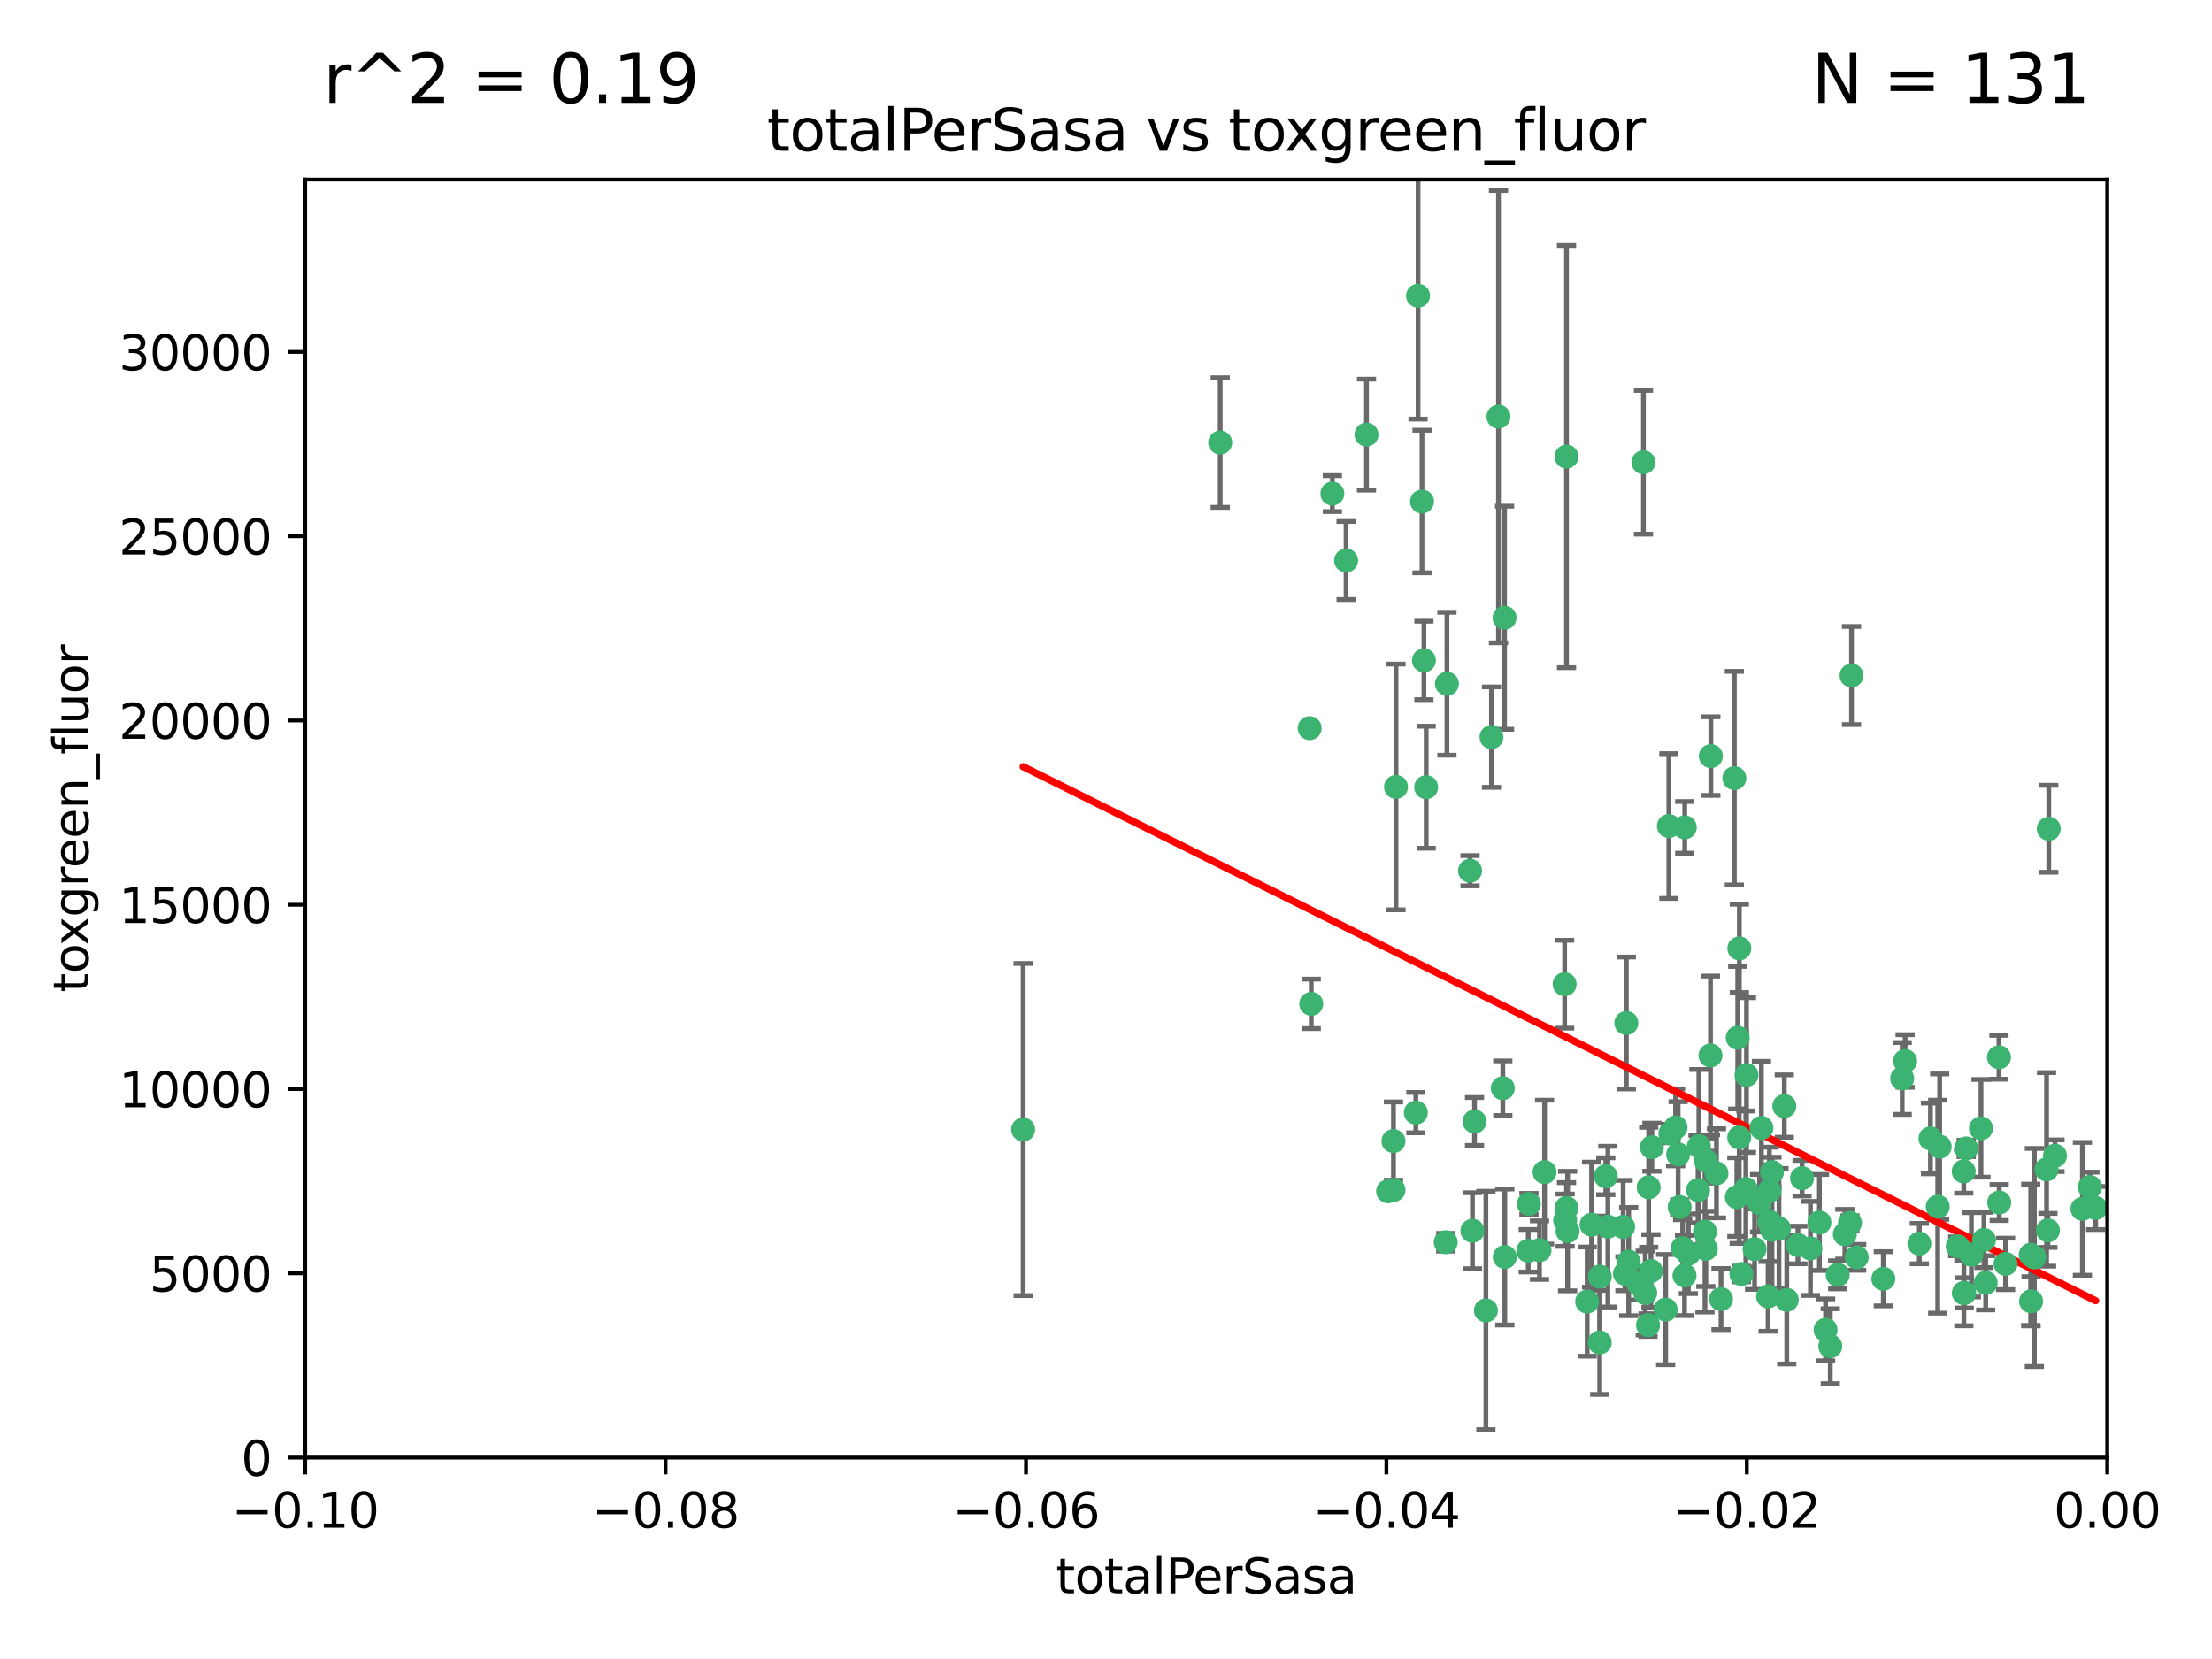 <?xml version="1.0" encoding="utf-8" standalone="no"?>
<!DOCTYPE svg PUBLIC "-//W3C//DTD SVG 1.1//EN"
  "http://www.w3.org/Graphics/SVG/1.1/DTD/svg11.dtd">
<svg xmlns:xlink="http://www.w3.org/1999/xlink" width="460.8pt" height="345.6pt" viewBox="0 0 460.8 345.6" xmlns="http://www.w3.org/2000/svg" version="1.1">
 <defs>
  <style type="text/css">*{stroke-linejoin: round; stroke-linecap: butt}</style>
 </defs>
 <g id="figure_1">
  <g id="patch_1">
   <path d="M 0 345.6 
L 460.8 345.6 
L 460.8 0 
L 0 0 
z
" style="fill: #ffffff"/>
  </g>
  <g id="axes_1">
   <g id="patch_2">
    <path d="M 63.571 303.64 
L 438.975 303.64 
L 438.975 37.411 
L 63.571 37.411 
z
" style="fill: #ffffff"/>
   </g>
   <g id="PathCollection_1">
    <defs>
     <path id="m43dae948b1" d="M 0 1.118 
C 0.297 1.118 0.581 1 0.791 0.791 
C 1 0.581 1.118 0.297 1.118 0 
C 1.118 -0.297 1 -0.581 0.791 -0.791 
C 0.581 -1 0.297 -1.118 0 -1.118 
C -0.297 -1.118 -0.581 -1 -0.791 -0.791 
C -1 -0.581 -1.118 -0.297 -1.118 0 
C -1.118 0.297 -1 0.581 -0.791 0.791 
C -0.581 1 -0.297 1.118 0 1.118 
z
" style="stroke: #3cb371"/>
    </defs>
    <g clip-path="url(#pc2586b190d)">
     <use xlink:href="#m43dae948b1" x="254.195" y="92.187" style="fill: #3cb371; stroke: #3cb371"/>
     <use xlink:href="#m43dae948b1" x="213.136" y="235.304" style="fill: #3cb371; stroke: #3cb371"/>
     <use xlink:href="#m43dae948b1" x="272.826" y="151.693" style="fill: #3cb371; stroke: #3cb371"/>
     <use xlink:href="#m43dae948b1" x="290.815" y="163.936" style="fill: #3cb371; stroke: #3cb371"/>
     <use xlink:href="#m43dae948b1" x="296.232" y="104.476" style="fill: #3cb371; stroke: #3cb371"/>
     <use xlink:href="#m43dae948b1" x="280.418" y="116.762" style="fill: #3cb371; stroke: #3cb371"/>
     <use xlink:href="#m43dae948b1" x="295.409" y="61.614" style="fill: #3cb371; stroke: #3cb371"/>
     <use xlink:href="#m43dae948b1" x="310.702" y="153.559" style="fill: #3cb371; stroke: #3cb371"/>
     <use xlink:href="#m43dae948b1" x="277.556" y="102.821" style="fill: #3cb371; stroke: #3cb371"/>
     <use xlink:href="#m43dae948b1" x="273.159" y="209.121" style="fill: #3cb371; stroke: #3cb371"/>
     <use xlink:href="#m43dae948b1" x="296.63" y="137.58" style="fill: #3cb371; stroke: #3cb371"/>
     <use xlink:href="#m43dae948b1" x="301.422" y="142.442" style="fill: #3cb371; stroke: #3cb371"/>
     <use xlink:href="#m43dae948b1" x="284.666" y="90.534" style="fill: #3cb371; stroke: #3cb371"/>
     <use xlink:href="#m43dae948b1" x="318.362" y="260.552" style="fill: #3cb371; stroke: #3cb371"/>
     <use xlink:href="#m43dae948b1" x="313.064" y="226.692" style="fill: #3cb371; stroke: #3cb371"/>
     <use xlink:href="#m43dae948b1" x="306.735" y="256.385" style="fill: #3cb371; stroke: #3cb371"/>
     <use xlink:href="#m43dae948b1" x="312.163" y="86.8" style="fill: #3cb371; stroke: #3cb371"/>
     <use xlink:href="#m43dae948b1" x="289.164" y="248.172" style="fill: #3cb371; stroke: #3cb371"/>
     <use xlink:href="#m43dae948b1" x="342.358" y="96.298" style="fill: #3cb371; stroke: #3cb371"/>
     <use xlink:href="#m43dae948b1" x="330.637" y="271.146" style="fill: #3cb371; stroke: #3cb371"/>
     <use xlink:href="#m43dae948b1" x="320.707" y="260.427" style="fill: #3cb371; stroke: #3cb371"/>
     <use xlink:href="#m43dae948b1" x="326.333" y="251.655" style="fill: #3cb371; stroke: #3cb371"/>
     <use xlink:href="#m43dae948b1" x="321.757" y="244.178" style="fill: #3cb371; stroke: #3cb371"/>
     <use xlink:href="#m43dae948b1" x="290.286" y="237.704" style="fill: #3cb371; stroke: #3cb371"/>
     <use xlink:href="#m43dae948b1" x="313.43" y="128.689" style="fill: #3cb371; stroke: #3cb371"/>
     <use xlink:href="#m43dae948b1" x="334.946" y="255.535" style="fill: #3cb371; stroke: #3cb371"/>
     <use xlink:href="#m43dae948b1" x="297.102" y="163.993" style="fill: #3cb371; stroke: #3cb371"/>
     <use xlink:href="#m43dae948b1" x="290.29" y="247.891" style="fill: #3cb371; stroke: #3cb371"/>
     <use xlink:href="#m43dae948b1" x="339.285" y="262.817" style="fill: #3cb371; stroke: #3cb371"/>
     <use xlink:href="#m43dae948b1" x="301.173" y="258.785" style="fill: #3cb371; stroke: #3cb371"/>
     <use xlink:href="#m43dae948b1" x="326.335" y="95.121" style="fill: #3cb371; stroke: #3cb371"/>
     <use xlink:href="#m43dae948b1" x="349.906" y="251.452" style="fill: #3cb371; stroke: #3cb371"/>
     <use xlink:href="#m43dae948b1" x="334.515" y="245.034" style="fill: #3cb371; stroke: #3cb371"/>
     <use xlink:href="#m43dae948b1" x="309.539" y="272.992" style="fill: #3cb371; stroke: #3cb371"/>
     <use xlink:href="#m43dae948b1" x="326.047" y="254.191" style="fill: #3cb371; stroke: #3cb371"/>
     <use xlink:href="#m43dae948b1" x="353.733" y="247.93" style="fill: #3cb371; stroke: #3cb371"/>
     <use xlink:href="#m43dae948b1" x="338.794" y="213.112" style="fill: #3cb371; stroke: #3cb371"/>
     <use xlink:href="#m43dae948b1" x="325.941" y="205.029" style="fill: #3cb371; stroke: #3cb371"/>
     <use xlink:href="#m43dae948b1" x="294.947" y="231.782" style="fill: #3cb371; stroke: #3cb371"/>
     <use xlink:href="#m43dae948b1" x="333.252" y="279.655" style="fill: #3cb371; stroke: #3cb371"/>
     <use xlink:href="#m43dae948b1" x="351.721" y="261.183" style="fill: #3cb371; stroke: #3cb371"/>
     <use xlink:href="#m43dae948b1" x="343.449" y="247.337" style="fill: #3cb371; stroke: #3cb371"/>
     <use xlink:href="#m43dae948b1" x="346.989" y="272.82" style="fill: #3cb371; stroke: #3cb371"/>
     <use xlink:href="#m43dae948b1" x="356.402" y="157.513" style="fill: #3cb371; stroke: #3cb371"/>
     <use xlink:href="#m43dae948b1" x="326.559" y="256.455" style="fill: #3cb371; stroke: #3cb371"/>
     <use xlink:href="#m43dae948b1" x="350.92" y="265.707" style="fill: #3cb371; stroke: #3cb371"/>
     <use xlink:href="#m43dae948b1" x="343.923" y="264.778" style="fill: #3cb371; stroke: #3cb371"/>
     <use xlink:href="#m43dae948b1" x="307.172" y="233.624" style="fill: #3cb371; stroke: #3cb371"/>
     <use xlink:href="#m43dae948b1" x="356.324" y="219.87" style="fill: #3cb371; stroke: #3cb371"/>
     <use xlink:href="#m43dae948b1" x="343.315" y="276.039" style="fill: #3cb371; stroke: #3cb371"/>
     <use xlink:href="#m43dae948b1" x="306.235" y="181.395" style="fill: #3cb371; stroke: #3cb371"/>
     <use xlink:href="#m43dae948b1" x="318.506" y="250.788" style="fill: #3cb371; stroke: #3cb371"/>
     <use xlink:href="#m43dae948b1" x="333.267" y="265.959" style="fill: #3cb371; stroke: #3cb371"/>
     <use xlink:href="#m43dae948b1" x="338.132" y="255.594" style="fill: #3cb371; stroke: #3cb371"/>
     <use xlink:href="#m43dae948b1" x="347.654" y="172.082" style="fill: #3cb371; stroke: #3cb371"/>
     <use xlink:href="#m43dae948b1" x="341.275" y="267.377" style="fill: #3cb371; stroke: #3cb371"/>
     <use xlink:href="#m43dae948b1" x="342.727" y="269.355" style="fill: #3cb371; stroke: #3cb371"/>
     <use xlink:href="#m43dae948b1" x="355.179" y="256.562" style="fill: #3cb371; stroke: #3cb371"/>
     <use xlink:href="#m43dae948b1" x="358.522" y="270.619" style="fill: #3cb371; stroke: #3cb371"/>
     <use xlink:href="#m43dae948b1" x="363.828" y="223.946" style="fill: #3cb371; stroke: #3cb371"/>
     <use xlink:href="#m43dae948b1" x="349.055" y="234.855" style="fill: #3cb371; stroke: #3cb371"/>
     <use xlink:href="#m43dae948b1" x="344.122" y="238.981" style="fill: #3cb371; stroke: #3cb371"/>
     <use xlink:href="#m43dae948b1" x="362.312" y="236.959" style="fill: #3cb371; stroke: #3cb371"/>
     <use xlink:href="#m43dae948b1" x="313.481" y="261.86" style="fill: #3cb371; stroke: #3cb371"/>
     <use xlink:href="#m43dae948b1" x="355.369" y="241.778" style="fill: #3cb371; stroke: #3cb371"/>
     <use xlink:href="#m43dae948b1" x="350.965" y="172.356" style="fill: #3cb371; stroke: #3cb371"/>
     <use xlink:href="#m43dae948b1" x="331.556" y="255.131" style="fill: #3cb371; stroke: #3cb371"/>
     <use xlink:href="#m43dae948b1" x="338.506" y="265.335" style="fill: #3cb371; stroke: #3cb371"/>
     <use xlink:href="#m43dae948b1" x="347.981" y="236.134" style="fill: #3cb371; stroke: #3cb371"/>
     <use xlink:href="#m43dae948b1" x="353.909" y="238.765" style="fill: #3cb371; stroke: #3cb371"/>
     <use xlink:href="#m43dae948b1" x="349.585" y="240.483" style="fill: #3cb371; stroke: #3cb371"/>
     <use xlink:href="#m43dae948b1" x="368.328" y="270.071" style="fill: #3cb371; stroke: #3cb371"/>
     <use xlink:href="#m43dae948b1" x="368.615" y="248.063" style="fill: #3cb371; stroke: #3cb371"/>
     <use xlink:href="#m43dae948b1" x="362.768" y="265.402" style="fill: #3cb371; stroke: #3cb371"/>
     <use xlink:href="#m43dae948b1" x="366.934" y="234.963" style="fill: #3cb371; stroke: #3cb371"/>
     <use xlink:href="#m43dae948b1" x="361.819" y="249.379" style="fill: #3cb371; stroke: #3cb371"/>
     <use xlink:href="#m43dae948b1" x="363.694" y="247.697" style="fill: #3cb371; stroke: #3cb371"/>
     <use xlink:href="#m43dae948b1" x="369.136" y="244.17" style="fill: #3cb371; stroke: #3cb371"/>
     <use xlink:href="#m43dae948b1" x="368.596" y="254.514" style="fill: #3cb371; stroke: #3cb371"/>
     <use xlink:href="#m43dae948b1" x="357.571" y="244.423" style="fill: #3cb371; stroke: #3cb371"/>
     <use xlink:href="#m43dae948b1" x="362.001" y="216.17" style="fill: #3cb371; stroke: #3cb371"/>
     <use xlink:href="#m43dae948b1" x="369.14" y="256.174" style="fill: #3cb371; stroke: #3cb371"/>
     <use xlink:href="#m43dae948b1" x="361.301" y="162.105" style="fill: #3cb371; stroke: #3cb371"/>
     <use xlink:href="#m43dae948b1" x="370.597" y="255.94" style="fill: #3cb371; stroke: #3cb371"/>
     <use xlink:href="#m43dae948b1" x="374.538" y="259.36" style="fill: #3cb371; stroke: #3cb371"/>
     <use xlink:href="#m43dae948b1" x="379.02" y="254.661" style="fill: #3cb371; stroke: #3cb371"/>
     <use xlink:href="#m43dae948b1" x="377.149" y="260.068" style="fill: #3cb371; stroke: #3cb371"/>
     <use xlink:href="#m43dae948b1" x="365.516" y="260.221" style="fill: #3cb371; stroke: #3cb371"/>
     <use xlink:href="#m43dae948b1" x="355.356" y="260.163" style="fill: #3cb371; stroke: #3cb371"/>
     <use xlink:href="#m43dae948b1" x="350.525" y="260.019" style="fill: #3cb371; stroke: #3cb371"/>
     <use xlink:href="#m43dae948b1" x="385.708" y="140.722" style="fill: #3cb371; stroke: #3cb371"/>
     <use xlink:href="#m43dae948b1" x="371.704" y="230.415" style="fill: #3cb371; stroke: #3cb371"/>
     <use xlink:href="#m43dae948b1" x="362.337" y="197.571" style="fill: #3cb371; stroke: #3cb371"/>
     <use xlink:href="#m43dae948b1" x="386.782" y="261.935" style="fill: #3cb371; stroke: #3cb371"/>
     <use xlink:href="#m43dae948b1" x="382.829" y="265.574" style="fill: #3cb371; stroke: #3cb371"/>
     <use xlink:href="#m43dae948b1" x="385.384" y="254.764" style="fill: #3cb371; stroke: #3cb371"/>
     <use xlink:href="#m43dae948b1" x="366.556" y="250.652" style="fill: #3cb371; stroke: #3cb371"/>
     <use xlink:href="#m43dae948b1" x="375.403" y="245.439" style="fill: #3cb371; stroke: #3cb371"/>
     <use xlink:href="#m43dae948b1" x="384.316" y="257.112" style="fill: #3cb371; stroke: #3cb371"/>
     <use xlink:href="#m43dae948b1" x="380.305" y="277.035" style="fill: #3cb371; stroke: #3cb371"/>
     <use xlink:href="#m43dae948b1" x="396.872" y="221.023" style="fill: #3cb371; stroke: #3cb371"/>
     <use xlink:href="#m43dae948b1" x="381.282" y="280.448" style="fill: #3cb371; stroke: #3cb371"/>
     <use xlink:href="#m43dae948b1" x="402.151" y="237.152" style="fill: #3cb371; stroke: #3cb371"/>
     <use xlink:href="#m43dae948b1" x="392.332" y="266.395" style="fill: #3cb371; stroke: #3cb371"/>
     <use xlink:href="#m43dae948b1" x="404.069" y="238.866" style="fill: #3cb371; stroke: #3cb371"/>
     <use xlink:href="#m43dae948b1" x="399.832" y="259.072" style="fill: #3cb371; stroke: #3cb371"/>
     <use xlink:href="#m43dae948b1" x="396.26" y="224.667" style="fill: #3cb371; stroke: #3cb371"/>
     <use xlink:href="#m43dae948b1" x="372.22" y="270.784" style="fill: #3cb371; stroke: #3cb371"/>
     <use xlink:href="#m43dae948b1" x="403.665" y="251.374" style="fill: #3cb371; stroke: #3cb371"/>
     <use xlink:href="#m43dae948b1" x="407.833" y="259.625" style="fill: #3cb371; stroke: #3cb371"/>
     <use xlink:href="#m43dae948b1" x="409.599" y="239.234" style="fill: #3cb371; stroke: #3cb371"/>
     <use xlink:href="#m43dae948b1" x="412.679" y="235.051" style="fill: #3cb371; stroke: #3cb371"/>
     <use xlink:href="#m43dae948b1" x="409.079" y="244.025" style="fill: #3cb371; stroke: #3cb371"/>
     <use xlink:href="#m43dae948b1" x="416.474" y="250.509" style="fill: #3cb371; stroke: #3cb371"/>
     <use xlink:href="#m43dae948b1" x="413.653" y="267.238" style="fill: #3cb371; stroke: #3cb371"/>
     <use xlink:href="#m43dae948b1" x="413.294" y="258.31" style="fill: #3cb371; stroke: #3cb371"/>
     <use xlink:href="#m43dae948b1" x="416.421" y="220.252" style="fill: #3cb371; stroke: #3cb371"/>
     <use xlink:href="#m43dae948b1" x="409.112" y="269.377" style="fill: #3cb371; stroke: #3cb371"/>
     <use xlink:href="#m43dae948b1" x="417.796" y="263.294" style="fill: #3cb371; stroke: #3cb371"/>
     <use xlink:href="#m43dae948b1" x="410.674" y="261.395" style="fill: #3cb371; stroke: #3cb371"/>
     <use xlink:href="#m43dae948b1" x="423.113" y="271.085" style="fill: #3cb371; stroke: #3cb371"/>
     <use xlink:href="#m43dae948b1" x="409.186" y="269.332" style="fill: #3cb371; stroke: #3cb371"/>
     <use xlink:href="#m43dae948b1" x="423.033" y="261.393" style="fill: #3cb371; stroke: #3cb371"/>
     <use xlink:href="#m43dae948b1" x="423.8" y="261.957" style="fill: #3cb371; stroke: #3cb371"/>
     <use xlink:href="#m43dae948b1" x="426.795" y="172.649" style="fill: #3cb371; stroke: #3cb371"/>
     <use xlink:href="#m43dae948b1" x="426.337" y="243.608" style="fill: #3cb371; stroke: #3cb371"/>
     <use xlink:href="#m43dae948b1" x="426.618" y="256.316" style="fill: #3cb371; stroke: #3cb371"/>
     <use xlink:href="#m43dae948b1" x="428.091" y="240.757" style="fill: #3cb371; stroke: #3cb371"/>
     <use xlink:href="#m43dae948b1" x="433.802" y="251.825" style="fill: #3cb371; stroke: #3cb371"/>
     <use xlink:href="#m43dae948b1" x="436.564" y="251.653" style="fill: #3cb371; stroke: #3cb371"/>
     <use xlink:href="#m43dae948b1" x="435.363" y="247.276" style="fill: #3cb371; stroke: #3cb371"/>
    </g>
   </g>
   <g id="matplotlib.axis_1">
    <g id="xtick_1">
     <g id="line2d_1">
      <defs>
       <path id="mf930a61bda" d="M 0 0 
L 0 3.5 
" style="stroke: #000000; stroke-width: 0.8"/>
      </defs>
      <g>
       <use xlink:href="#mf930a61bda" x="63.571" y="303.64" style="stroke: #000000; stroke-width: 0.8"/>
      </g>
     </g>
     <g id="text_1">
      <!-- −0.10 -->
      <g transform="translate(48.249 318.238)scale(0.1 -0.1)">
       <defs>
        <path id="DejaVuSans-2212" d="M 678 2272 
L 4684 2272 
L 4684 1741 
L 678 1741 
L 678 2272 
z
" transform="scale(0.016)"/>
        <path id="DejaVuSans-30" d="M 2034 4250 
Q 1547 4250 1301 3770 
Q 1056 3291 1056 2328 
Q 1056 1369 1301 889 
Q 1547 409 2034 409 
Q 2525 409 2770 889 
Q 3016 1369 3016 2328 
Q 3016 3291 2770 3770 
Q 2525 4250 2034 4250 
z
M 2034 4750 
Q 2819 4750 3233 4129 
Q 3647 3509 3647 2328 
Q 3647 1150 3233 529 
Q 2819 -91 2034 -91 
Q 1250 -91 836 529 
Q 422 1150 422 2328 
Q 422 3509 836 4129 
Q 1250 4750 2034 4750 
z
" transform="scale(0.016)"/>
        <path id="DejaVuSans-2e" d="M 684 794 
L 1344 794 
L 1344 0 
L 684 0 
L 684 794 
z
" transform="scale(0.016)"/>
        <path id="DejaVuSans-31" d="M 794 531 
L 1825 531 
L 1825 4091 
L 703 3866 
L 703 4441 
L 1819 4666 
L 2450 4666 
L 2450 531 
L 3481 531 
L 3481 0 
L 794 0 
L 794 531 
z
" transform="scale(0.016)"/>
       </defs>
       <use xlink:href="#DejaVuSans-2212"/>
       <use xlink:href="#DejaVuSans-30" x="83.789"/>
       <use xlink:href="#DejaVuSans-2e" x="147.412"/>
       <use xlink:href="#DejaVuSans-31" x="179.199"/>
       <use xlink:href="#DejaVuSans-30" x="242.822"/>
      </g>
     </g>
    </g>
    <g id="xtick_2">
     <g id="line2d_2">
      <g>
       <use xlink:href="#mf930a61bda" x="138.652" y="303.64" style="stroke: #000000; stroke-width: 0.8"/>
      </g>
     </g>
     <g id="text_2">
      <!-- −0.08 -->
      <g transform="translate(123.329 318.238)scale(0.1 -0.1)">
       <defs>
        <path id="DejaVuSans-38" d="M 2034 2216 
Q 1584 2216 1326 1975 
Q 1069 1734 1069 1313 
Q 1069 891 1326 650 
Q 1584 409 2034 409 
Q 2484 409 2743 651 
Q 3003 894 3003 1313 
Q 3003 1734 2745 1975 
Q 2488 2216 2034 2216 
z
M 1403 2484 
Q 997 2584 770 2862 
Q 544 3141 544 3541 
Q 544 4100 942 4425 
Q 1341 4750 2034 4750 
Q 2731 4750 3128 4425 
Q 3525 4100 3525 3541 
Q 3525 3141 3298 2862 
Q 3072 2584 2669 2484 
Q 3125 2378 3379 2068 
Q 3634 1759 3634 1313 
Q 3634 634 3220 271 
Q 2806 -91 2034 -91 
Q 1263 -91 848 271 
Q 434 634 434 1313 
Q 434 1759 690 2068 
Q 947 2378 1403 2484 
z
M 1172 3481 
Q 1172 3119 1398 2916 
Q 1625 2713 2034 2713 
Q 2441 2713 2670 2916 
Q 2900 3119 2900 3481 
Q 2900 3844 2670 4047 
Q 2441 4250 2034 4250 
Q 1625 4250 1398 4047 
Q 1172 3844 1172 3481 
z
" transform="scale(0.016)"/>
       </defs>
       <use xlink:href="#DejaVuSans-2212"/>
       <use xlink:href="#DejaVuSans-30" x="83.789"/>
       <use xlink:href="#DejaVuSans-2e" x="147.412"/>
       <use xlink:href="#DejaVuSans-30" x="179.199"/>
       <use xlink:href="#DejaVuSans-38" x="242.822"/>
      </g>
     </g>
    </g>
    <g id="xtick_3">
     <g id="line2d_3">
      <g>
       <use xlink:href="#mf930a61bda" x="213.733" y="303.64" style="stroke: #000000; stroke-width: 0.8"/>
      </g>
     </g>
     <g id="text_3">
      <!-- −0.06 -->
      <g transform="translate(198.41 318.238)scale(0.1 -0.1)">
       <defs>
        <path id="DejaVuSans-36" d="M 2113 2584 
Q 1688 2584 1439 2293 
Q 1191 2003 1191 1497 
Q 1191 994 1439 701 
Q 1688 409 2113 409 
Q 2538 409 2786 701 
Q 3034 994 3034 1497 
Q 3034 2003 2786 2293 
Q 2538 2584 2113 2584 
z
M 3366 4563 
L 3366 3988 
Q 3128 4100 2886 4159 
Q 2644 4219 2406 4219 
Q 1781 4219 1451 3797 
Q 1122 3375 1075 2522 
Q 1259 2794 1537 2939 
Q 1816 3084 2150 3084 
Q 2853 3084 3261 2657 
Q 3669 2231 3669 1497 
Q 3669 778 3244 343 
Q 2819 -91 2113 -91 
Q 1303 -91 875 529 
Q 447 1150 447 2328 
Q 447 3434 972 4092 
Q 1497 4750 2381 4750 
Q 2619 4750 2861 4703 
Q 3103 4656 3366 4563 
z
" transform="scale(0.016)"/>
       </defs>
       <use xlink:href="#DejaVuSans-2212"/>
       <use xlink:href="#DejaVuSans-30" x="83.789"/>
       <use xlink:href="#DejaVuSans-2e" x="147.412"/>
       <use xlink:href="#DejaVuSans-30" x="179.199"/>
       <use xlink:href="#DejaVuSans-36" x="242.822"/>
      </g>
     </g>
    </g>
    <g id="xtick_4">
     <g id="line2d_4">
      <g>
       <use xlink:href="#mf930a61bda" x="288.813" y="303.64" style="stroke: #000000; stroke-width: 0.8"/>
      </g>
     </g>
     <g id="text_4">
      <!-- −0.04 -->
      <g transform="translate(273.491 318.238)scale(0.1 -0.1)">
       <defs>
        <path id="DejaVuSans-34" d="M 2419 4116 
L 825 1625 
L 2419 1625 
L 2419 4116 
z
M 2253 4666 
L 3047 4666 
L 3047 1625 
L 3713 1625 
L 3713 1100 
L 3047 1100 
L 3047 0 
L 2419 0 
L 2419 1100 
L 313 1100 
L 313 1709 
L 2253 4666 
z
" transform="scale(0.016)"/>
       </defs>
       <use xlink:href="#DejaVuSans-2212"/>
       <use xlink:href="#DejaVuSans-30" x="83.789"/>
       <use xlink:href="#DejaVuSans-2e" x="147.412"/>
       <use xlink:href="#DejaVuSans-30" x="179.199"/>
       <use xlink:href="#DejaVuSans-34" x="242.822"/>
      </g>
     </g>
    </g>
    <g id="xtick_5">
     <g id="line2d_5">
      <g>
       <use xlink:href="#mf930a61bda" x="363.894" y="303.64" style="stroke: #000000; stroke-width: 0.8"/>
      </g>
     </g>
     <g id="text_5">
      <!-- −0.02 -->
      <g transform="translate(348.572 318.238)scale(0.1 -0.1)">
       <defs>
        <path id="DejaVuSans-32" d="M 1228 531 
L 3431 531 
L 3431 0 
L 469 0 
L 469 531 
Q 828 903 1448 1529 
Q 2069 2156 2228 2338 
Q 2531 2678 2651 2914 
Q 2772 3150 2772 3378 
Q 2772 3750 2511 3984 
Q 2250 4219 1831 4219 
Q 1534 4219 1204 4116 
Q 875 4013 500 3803 
L 500 4441 
Q 881 4594 1212 4672 
Q 1544 4750 1819 4750 
Q 2544 4750 2975 4387 
Q 3406 4025 3406 3419 
Q 3406 3131 3298 2873 
Q 3191 2616 2906 2266 
Q 2828 2175 2409 1742 
Q 1991 1309 1228 531 
z
" transform="scale(0.016)"/>
       </defs>
       <use xlink:href="#DejaVuSans-2212"/>
       <use xlink:href="#DejaVuSans-30" x="83.789"/>
       <use xlink:href="#DejaVuSans-2e" x="147.412"/>
       <use xlink:href="#DejaVuSans-30" x="179.199"/>
       <use xlink:href="#DejaVuSans-32" x="242.822"/>
      </g>
     </g>
    </g>
    <g id="xtick_6">
     <g id="line2d_6">
      <g>
       <use xlink:href="#mf930a61bda" x="438.975" y="303.64" style="stroke: #000000; stroke-width: 0.8"/>
      </g>
     </g>
     <g id="text_6">
      <!-- 0.00 -->
      <g transform="translate(427.842 318.238)scale(0.1 -0.1)">
       <use xlink:href="#DejaVuSans-30"/>
       <use xlink:href="#DejaVuSans-2e" x="63.623"/>
       <use xlink:href="#DejaVuSans-30" x="95.41"/>
       <use xlink:href="#DejaVuSans-30" x="159.033"/>
      </g>
     </g>
    </g>
    <g id="text_7">
     <!-- totalPerSasa -->
     <g transform="translate(219.968 331.917)scale(0.1 -0.1)">
      <defs>
       <path id="DejaVuSans-74" d="M 1172 4494 
L 1172 3500 
L 2356 3500 
L 2356 3053 
L 1172 3053 
L 1172 1153 
Q 1172 725 1289 603 
Q 1406 481 1766 481 
L 2356 481 
L 2356 0 
L 1766 0 
Q 1100 0 847 248 
Q 594 497 594 1153 
L 594 3053 
L 172 3053 
L 172 3500 
L 594 3500 
L 594 4494 
L 1172 4494 
z
" transform="scale(0.016)"/>
       <path id="DejaVuSans-6f" d="M 1959 3097 
Q 1497 3097 1228 2736 
Q 959 2375 959 1747 
Q 959 1119 1226 758 
Q 1494 397 1959 397 
Q 2419 397 2687 759 
Q 2956 1122 2956 1747 
Q 2956 2369 2687 2733 
Q 2419 3097 1959 3097 
z
M 1959 3584 
Q 2709 3584 3137 3096 
Q 3566 2609 3566 1747 
Q 3566 888 3137 398 
Q 2709 -91 1959 -91 
Q 1206 -91 779 398 
Q 353 888 353 1747 
Q 353 2609 779 3096 
Q 1206 3584 1959 3584 
z
" transform="scale(0.016)"/>
       <path id="DejaVuSans-61" d="M 2194 1759 
Q 1497 1759 1228 1600 
Q 959 1441 959 1056 
Q 959 750 1161 570 
Q 1363 391 1709 391 
Q 2188 391 2477 730 
Q 2766 1069 2766 1631 
L 2766 1759 
L 2194 1759 
z
M 3341 1997 
L 3341 0 
L 2766 0 
L 2766 531 
Q 2569 213 2275 61 
Q 1981 -91 1556 -91 
Q 1019 -91 701 211 
Q 384 513 384 1019 
Q 384 1609 779 1909 
Q 1175 2209 1959 2209 
L 2766 2209 
L 2766 2266 
Q 2766 2663 2505 2880 
Q 2244 3097 1772 3097 
Q 1472 3097 1187 3025 
Q 903 2953 641 2809 
L 641 3341 
Q 956 3463 1253 3523 
Q 1550 3584 1831 3584 
Q 2591 3584 2966 3190 
Q 3341 2797 3341 1997 
z
" transform="scale(0.016)"/>
       <path id="DejaVuSans-6c" d="M 603 4863 
L 1178 4863 
L 1178 0 
L 603 0 
L 603 4863 
z
" transform="scale(0.016)"/>
       <path id="DejaVuSans-50" d="M 1259 4147 
L 1259 2394 
L 2053 2394 
Q 2494 2394 2734 2622 
Q 2975 2850 2975 3272 
Q 2975 3691 2734 3919 
Q 2494 4147 2053 4147 
L 1259 4147 
z
M 628 4666 
L 2053 4666 
Q 2838 4666 3239 4311 
Q 3641 3956 3641 3272 
Q 3641 2581 3239 2228 
Q 2838 1875 2053 1875 
L 1259 1875 
L 1259 0 
L 628 0 
L 628 4666 
z
" transform="scale(0.016)"/>
       <path id="DejaVuSans-65" d="M 3597 1894 
L 3597 1613 
L 953 1613 
Q 991 1019 1311 708 
Q 1631 397 2203 397 
Q 2534 397 2845 478 
Q 3156 559 3463 722 
L 3463 178 
Q 3153 47 2828 -22 
Q 2503 -91 2169 -91 
Q 1331 -91 842 396 
Q 353 884 353 1716 
Q 353 2575 817 3079 
Q 1281 3584 2069 3584 
Q 2775 3584 3186 3129 
Q 3597 2675 3597 1894 
z
M 3022 2063 
Q 3016 2534 2758 2815 
Q 2500 3097 2075 3097 
Q 1594 3097 1305 2825 
Q 1016 2553 972 2059 
L 3022 2063 
z
" transform="scale(0.016)"/>
       <path id="DejaVuSans-72" d="M 2631 2963 
Q 2534 3019 2420 3045 
Q 2306 3072 2169 3072 
Q 1681 3072 1420 2755 
Q 1159 2438 1159 1844 
L 1159 0 
L 581 0 
L 581 3500 
L 1159 3500 
L 1159 2956 
Q 1341 3275 1631 3429 
Q 1922 3584 2338 3584 
Q 2397 3584 2469 3576 
Q 2541 3569 2628 3553 
L 2631 2963 
z
" transform="scale(0.016)"/>
       <path id="DejaVuSans-53" d="M 3425 4513 
L 3425 3897 
Q 3066 4069 2747 4153 
Q 2428 4238 2131 4238 
Q 1616 4238 1336 4038 
Q 1056 3838 1056 3469 
Q 1056 3159 1242 3001 
Q 1428 2844 1947 2747 
L 2328 2669 
Q 3034 2534 3370 2195 
Q 3706 1856 3706 1288 
Q 3706 609 3251 259 
Q 2797 -91 1919 -91 
Q 1588 -91 1214 -16 
Q 841 59 441 206 
L 441 856 
Q 825 641 1194 531 
Q 1563 422 1919 422 
Q 2459 422 2753 634 
Q 3047 847 3047 1241 
Q 3047 1584 2836 1778 
Q 2625 1972 2144 2069 
L 1759 2144 
Q 1053 2284 737 2584 
Q 422 2884 422 3419 
Q 422 4038 858 4394 
Q 1294 4750 2059 4750 
Q 2388 4750 2728 4690 
Q 3069 4631 3425 4513 
z
" transform="scale(0.016)"/>
       <path id="DejaVuSans-73" d="M 2834 3397 
L 2834 2853 
Q 2591 2978 2328 3040 
Q 2066 3103 1784 3103 
Q 1356 3103 1142 2972 
Q 928 2841 928 2578 
Q 928 2378 1081 2264 
Q 1234 2150 1697 2047 
L 1894 2003 
Q 2506 1872 2764 1633 
Q 3022 1394 3022 966 
Q 3022 478 2636 193 
Q 2250 -91 1575 -91 
Q 1294 -91 989 -36 
Q 684 19 347 128 
L 347 722 
Q 666 556 975 473 
Q 1284 391 1588 391 
Q 1994 391 2212 530 
Q 2431 669 2431 922 
Q 2431 1156 2273 1281 
Q 2116 1406 1581 1522 
L 1381 1569 
Q 847 1681 609 1914 
Q 372 2147 372 2553 
Q 372 3047 722 3315 
Q 1072 3584 1716 3584 
Q 2034 3584 2315 3537 
Q 2597 3491 2834 3397 
z
" transform="scale(0.016)"/>
      </defs>
      <use xlink:href="#DejaVuSans-74"/>
      <use xlink:href="#DejaVuSans-6f" x="39.209"/>
      <use xlink:href="#DejaVuSans-74" x="100.391"/>
      <use xlink:href="#DejaVuSans-61" x="139.6"/>
      <use xlink:href="#DejaVuSans-6c" x="200.879"/>
      <use xlink:href="#DejaVuSans-50" x="228.662"/>
      <use xlink:href="#DejaVuSans-65" x="285.34"/>
      <use xlink:href="#DejaVuSans-72" x="346.863"/>
      <use xlink:href="#DejaVuSans-53" x="387.977"/>
      <use xlink:href="#DejaVuSans-61" x="451.453"/>
      <use xlink:href="#DejaVuSans-73" x="512.732"/>
      <use xlink:href="#DejaVuSans-61" x="564.832"/>
     </g>
    </g>
   </g>
   <g id="matplotlib.axis_2">
    <g id="ytick_1">
     <g id="line2d_7">
      <defs>
       <path id="mc396679327" d="M 0 0 
L -3.5 0 
" style="stroke: #000000; stroke-width: 0.8"/>
      </defs>
      <g>
       <use xlink:href="#mc396679327" x="63.571" y="303.64" style="stroke: #000000; stroke-width: 0.8"/>
      </g>
     </g>
     <g id="text_8">
      <!-- 0 -->
      <g transform="translate(50.209 307.439)scale(0.1 -0.1)">
       <use xlink:href="#DejaVuSans-30"/>
      </g>
     </g>
    </g>
    <g id="ytick_2">
     <g id="line2d_8">
      <g>
       <use xlink:href="#mc396679327" x="63.571" y="265.253" style="stroke: #000000; stroke-width: 0.8"/>
      </g>
     </g>
     <g id="text_9">
      <!-- 5000 -->
      <g transform="translate(31.121 269.052)scale(0.1 -0.1)">
       <defs>
        <path id="DejaVuSans-35" d="M 691 4666 
L 3169 4666 
L 3169 4134 
L 1269 4134 
L 1269 2991 
Q 1406 3038 1543 3061 
Q 1681 3084 1819 3084 
Q 2600 3084 3056 2656 
Q 3513 2228 3513 1497 
Q 3513 744 3044 326 
Q 2575 -91 1722 -91 
Q 1428 -91 1123 -41 
Q 819 9 494 109 
L 494 744 
Q 775 591 1075 516 
Q 1375 441 1709 441 
Q 2250 441 2565 725 
Q 2881 1009 2881 1497 
Q 2881 1984 2565 2268 
Q 2250 2553 1709 2553 
Q 1456 2553 1204 2497 
Q 953 2441 691 2322 
L 691 4666 
z
" transform="scale(0.016)"/>
       </defs>
       <use xlink:href="#DejaVuSans-35"/>
       <use xlink:href="#DejaVuSans-30" x="63.623"/>
       <use xlink:href="#DejaVuSans-30" x="127.246"/>
       <use xlink:href="#DejaVuSans-30" x="190.869"/>
      </g>
     </g>
    </g>
    <g id="ytick_3">
     <g id="line2d_9">
      <g>
       <use xlink:href="#mc396679327" x="63.571" y="226.866" style="stroke: #000000; stroke-width: 0.8"/>
      </g>
     </g>
     <g id="text_10">
      <!-- 10000 -->
      <g transform="translate(24.759 230.665)scale(0.1 -0.1)">
       <use xlink:href="#DejaVuSans-31"/>
       <use xlink:href="#DejaVuSans-30" x="63.623"/>
       <use xlink:href="#DejaVuSans-30" x="127.246"/>
       <use xlink:href="#DejaVuSans-30" x="190.869"/>
       <use xlink:href="#DejaVuSans-30" x="254.492"/>
      </g>
     </g>
    </g>
    <g id="ytick_4">
     <g id="line2d_10">
      <g>
       <use xlink:href="#mc396679327" x="63.571" y="188.479" style="stroke: #000000; stroke-width: 0.8"/>
      </g>
     </g>
     <g id="text_11">
      <!-- 15000 -->
      <g transform="translate(24.759 192.278)scale(0.1 -0.1)">
       <use xlink:href="#DejaVuSans-31"/>
       <use xlink:href="#DejaVuSans-35" x="63.623"/>
       <use xlink:href="#DejaVuSans-30" x="127.246"/>
       <use xlink:href="#DejaVuSans-30" x="190.869"/>
       <use xlink:href="#DejaVuSans-30" x="254.492"/>
      </g>
     </g>
    </g>
    <g id="ytick_5">
     <g id="line2d_11">
      <g>
       <use xlink:href="#mc396679327" x="63.571" y="150.092" style="stroke: #000000; stroke-width: 0.8"/>
      </g>
     </g>
     <g id="text_12">
      <!-- 20000 -->
      <g transform="translate(24.759 153.891)scale(0.1 -0.1)">
       <use xlink:href="#DejaVuSans-32"/>
       <use xlink:href="#DejaVuSans-30" x="63.623"/>
       <use xlink:href="#DejaVuSans-30" x="127.246"/>
       <use xlink:href="#DejaVuSans-30" x="190.869"/>
       <use xlink:href="#DejaVuSans-30" x="254.492"/>
      </g>
     </g>
    </g>
    <g id="ytick_6">
     <g id="line2d_12">
      <g>
       <use xlink:href="#mc396679327" x="63.571" y="111.705" style="stroke: #000000; stroke-width: 0.8"/>
      </g>
     </g>
     <g id="text_13">
      <!-- 25000 -->
      <g transform="translate(24.759 115.504)scale(0.1 -0.1)">
       <use xlink:href="#DejaVuSans-32"/>
       <use xlink:href="#DejaVuSans-35" x="63.623"/>
       <use xlink:href="#DejaVuSans-30" x="127.246"/>
       <use xlink:href="#DejaVuSans-30" x="190.869"/>
       <use xlink:href="#DejaVuSans-30" x="254.492"/>
      </g>
     </g>
    </g>
    <g id="ytick_7">
     <g id="line2d_13">
      <g>
       <use xlink:href="#mc396679327" x="63.571" y="73.317" style="stroke: #000000; stroke-width: 0.8"/>
      </g>
     </g>
     <g id="text_14">
      <!-- 30000 -->
      <g transform="translate(24.759 77.117)scale(0.1 -0.1)">
       <defs>
        <path id="DejaVuSans-33" d="M 2597 2516 
Q 3050 2419 3304 2112 
Q 3559 1806 3559 1356 
Q 3559 666 3084 287 
Q 2609 -91 1734 -91 
Q 1441 -91 1130 -33 
Q 819 25 488 141 
L 488 750 
Q 750 597 1062 519 
Q 1375 441 1716 441 
Q 2309 441 2620 675 
Q 2931 909 2931 1356 
Q 2931 1769 2642 2001 
Q 2353 2234 1838 2234 
L 1294 2234 
L 1294 2753 
L 1863 2753 
Q 2328 2753 2575 2939 
Q 2822 3125 2822 3475 
Q 2822 3834 2567 4026 
Q 2313 4219 1838 4219 
Q 1578 4219 1281 4162 
Q 984 4106 628 3988 
L 628 4550 
Q 988 4650 1302 4700 
Q 1616 4750 1894 4750 
Q 2613 4750 3031 4423 
Q 3450 4097 3450 3541 
Q 3450 3153 3228 2886 
Q 3006 2619 2597 2516 
z
" transform="scale(0.016)"/>
       </defs>
       <use xlink:href="#DejaVuSans-33"/>
       <use xlink:href="#DejaVuSans-30" x="63.623"/>
       <use xlink:href="#DejaVuSans-30" x="127.246"/>
       <use xlink:href="#DejaVuSans-30" x="190.869"/>
       <use xlink:href="#DejaVuSans-30" x="254.492"/>
      </g>
     </g>
    </g>
    <g id="text_15">
     <!-- toxgreen_fluor -->
     <g transform="translate(18.401 206.72)rotate(-90)scale(0.1 -0.1)">
      <defs>
       <path id="DejaVuSans-78" d="M 3513 3500 
L 2247 1797 
L 3578 0 
L 2900 0 
L 1881 1375 
L 863 0 
L 184 0 
L 1544 1831 
L 300 3500 
L 978 3500 
L 1906 2253 
L 2834 3500 
L 3513 3500 
z
" transform="scale(0.016)"/>
       <path id="DejaVuSans-67" d="M 2906 1791 
Q 2906 2416 2648 2759 
Q 2391 3103 1925 3103 
Q 1463 3103 1205 2759 
Q 947 2416 947 1791 
Q 947 1169 1205 825 
Q 1463 481 1925 481 
Q 2391 481 2648 825 
Q 2906 1169 2906 1791 
z
M 3481 434 
Q 3481 -459 3084 -895 
Q 2688 -1331 1869 -1331 
Q 1566 -1331 1297 -1286 
Q 1028 -1241 775 -1147 
L 775 -588 
Q 1028 -725 1275 -790 
Q 1522 -856 1778 -856 
Q 2344 -856 2625 -561 
Q 2906 -266 2906 331 
L 2906 616 
Q 2728 306 2450 153 
Q 2172 0 1784 0 
Q 1141 0 747 490 
Q 353 981 353 1791 
Q 353 2603 747 3093 
Q 1141 3584 1784 3584 
Q 2172 3584 2450 3431 
Q 2728 3278 2906 2969 
L 2906 3500 
L 3481 3500 
L 3481 434 
z
" transform="scale(0.016)"/>
       <path id="DejaVuSans-6e" d="M 3513 2113 
L 3513 0 
L 2938 0 
L 2938 2094 
Q 2938 2591 2744 2837 
Q 2550 3084 2163 3084 
Q 1697 3084 1428 2787 
Q 1159 2491 1159 1978 
L 1159 0 
L 581 0 
L 581 3500 
L 1159 3500 
L 1159 2956 
Q 1366 3272 1645 3428 
Q 1925 3584 2291 3584 
Q 2894 3584 3203 3211 
Q 3513 2838 3513 2113 
z
" transform="scale(0.016)"/>
       <path id="DejaVuSans-5f" d="M 3263 -1063 
L 3263 -1509 
L -63 -1509 
L -63 -1063 
L 3263 -1063 
z
" transform="scale(0.016)"/>
       <path id="DejaVuSans-66" d="M 2375 4863 
L 2375 4384 
L 1825 4384 
Q 1516 4384 1395 4259 
Q 1275 4134 1275 3809 
L 1275 3500 
L 2222 3500 
L 2222 3053 
L 1275 3053 
L 1275 0 
L 697 0 
L 697 3053 
L 147 3053 
L 147 3500 
L 697 3500 
L 697 3744 
Q 697 4328 969 4595 
Q 1241 4863 1831 4863 
L 2375 4863 
z
" transform="scale(0.016)"/>
       <path id="DejaVuSans-75" d="M 544 1381 
L 544 3500 
L 1119 3500 
L 1119 1403 
Q 1119 906 1312 657 
Q 1506 409 1894 409 
Q 2359 409 2629 706 
Q 2900 1003 2900 1516 
L 2900 3500 
L 3475 3500 
L 3475 0 
L 2900 0 
L 2900 538 
Q 2691 219 2414 64 
Q 2138 -91 1772 -91 
Q 1169 -91 856 284 
Q 544 659 544 1381 
z
M 1991 3584 
L 1991 3584 
z
" transform="scale(0.016)"/>
      </defs>
      <use xlink:href="#DejaVuSans-74"/>
      <use xlink:href="#DejaVuSans-6f" x="39.209"/>
      <use xlink:href="#DejaVuSans-78" x="97.266"/>
      <use xlink:href="#DejaVuSans-67" x="156.445"/>
      <use xlink:href="#DejaVuSans-72" x="219.922"/>
      <use xlink:href="#DejaVuSans-65" x="258.785"/>
      <use xlink:href="#DejaVuSans-65" x="320.309"/>
      <use xlink:href="#DejaVuSans-6e" x="381.832"/>
      <use xlink:href="#DejaVuSans-5f" x="445.211"/>
      <use xlink:href="#DejaVuSans-66" x="495.211"/>
      <use xlink:href="#DejaVuSans-6c" x="530.416"/>
      <use xlink:href="#DejaVuSans-75" x="558.199"/>
      <use xlink:href="#DejaVuSans-6f" x="621.578"/>
      <use xlink:href="#DejaVuSans-72" x="682.76"/>
     </g>
    </g>
   </g>
   <g id="LineCollection_1">
    <path d="M 254.195 105.69 
L 254.195 78.685 
" clip-path="url(#pc2586b190d)" style="fill: none; stroke: #696969"/>
    <path d="M 213.136 269.906 
L 213.136 200.702 
" clip-path="url(#pc2586b190d)" style="fill: none; stroke: #696969"/>
    <path d="M 272.826 152.217 
L 272.826 151.168 
" clip-path="url(#pc2586b190d)" style="fill: none; stroke: #696969"/>
    <path d="M 290.815 189.529 
L 290.815 138.343 
" clip-path="url(#pc2586b190d)" style="fill: none; stroke: #696969"/>
    <path d="M 296.232 119.328 
L 296.232 89.623 
" clip-path="url(#pc2586b190d)" style="fill: none; stroke: #696969"/>
    <path d="M 280.418 124.89 
L 280.418 108.635 
" clip-path="url(#pc2586b190d)" style="fill: none; stroke: #696969"/>
    <path d="M 295.409 87.306 
L 295.409 35.922 
" clip-path="url(#pc2586b190d)" style="fill: none; stroke: #696969"/>
    <path d="M 310.702 164.019 
L 310.702 143.098 
" clip-path="url(#pc2586b190d)" style="fill: none; stroke: #696969"/>
    <path d="M 277.556 106.565 
L 277.556 99.077 
" clip-path="url(#pc2586b190d)" style="fill: none; stroke: #696969"/>
    <path d="M 273.159 214.275 
L 273.159 203.967 
" clip-path="url(#pc2586b190d)" style="fill: none; stroke: #696969"/>
    <path d="M 296.63 145.75 
L 296.63 129.411 
" clip-path="url(#pc2586b190d)" style="fill: none; stroke: #696969"/>
    <path d="M 301.422 157.326 
L 301.422 127.559 
" clip-path="url(#pc2586b190d)" style="fill: none; stroke: #696969"/>
    <path d="M 284.666 102.091 
L 284.666 78.978 
" clip-path="url(#pc2586b190d)" style="fill: none; stroke: #696969"/>
    <path d="M 318.362 264.982 
L 318.362 256.122 
" clip-path="url(#pc2586b190d)" style="fill: none; stroke: #696969"/>
    <path d="M 313.064 232.376 
L 313.064 221.008 
" clip-path="url(#pc2586b190d)" style="fill: none; stroke: #696969"/>
    <path d="M 306.735 264.301 
L 306.735 248.47 
" clip-path="url(#pc2586b190d)" style="fill: none; stroke: #696969"/>
    <path d="M 312.163 133.906 
L 312.163 39.694 
" clip-path="url(#pc2586b190d)" style="fill: none; stroke: #696969"/>
    <path d="M 289.164 248.702 
L 289.164 247.642 
" clip-path="url(#pc2586b190d)" style="fill: none; stroke: #696969"/>
    <path d="M 342.358 111.272 
L 342.358 81.324 
" clip-path="url(#pc2586b190d)" style="fill: none; stroke: #696969"/>
    <path d="M 330.637 282.519 
L 330.637 259.772 
" clip-path="url(#pc2586b190d)" style="fill: none; stroke: #696969"/>
    <path d="M 320.707 266.526 
L 320.707 254.328 
" clip-path="url(#pc2586b190d)" style="fill: none; stroke: #696969"/>
    <path d="M 326.333 256.945 
L 326.333 246.364 
" clip-path="url(#pc2586b190d)" style="fill: none; stroke: #696969"/>
    <path d="M 321.757 259.164 
L 321.757 229.192 
" clip-path="url(#pc2586b190d)" style="fill: none; stroke: #696969"/>
    <path d="M 290.286 245.854 
L 290.286 229.554 
" clip-path="url(#pc2586b190d)" style="fill: none; stroke: #696969"/>
    <path d="M 313.43 151.927 
L 313.43 105.45 
" clip-path="url(#pc2586b190d)" style="fill: none; stroke: #696969"/>
    <path d="M 334.946 272.278 
L 334.946 238.793 
" clip-path="url(#pc2586b190d)" style="fill: none; stroke: #696969"/>
    <path d="M 297.102 176.705 
L 297.102 151.281 
" clip-path="url(#pc2586b190d)" style="fill: none; stroke: #696969"/>
    <path d="M 290.29 248.596 
L 290.29 247.186 
" clip-path="url(#pc2586b190d)" style="fill: none; stroke: #696969"/>
    <path d="M 339.285 274.093 
L 339.285 251.542 
" clip-path="url(#pc2586b190d)" style="fill: none; stroke: #696969"/>
    <path d="M 301.173 260.629 
L 301.173 256.941 
" clip-path="url(#pc2586b190d)" style="fill: none; stroke: #696969"/>
    <path d="M 326.335 139.091 
L 326.335 51.151 
" clip-path="url(#pc2586b190d)" style="fill: none; stroke: #696969"/>
    <path d="M 349.906 252.966 
L 349.906 249.939 
" clip-path="url(#pc2586b190d)" style="fill: none; stroke: #696969"/>
    <path d="M 334.515 248.879 
L 334.515 241.19 
" clip-path="url(#pc2586b190d)" style="fill: none; stroke: #696969"/>
    <path d="M 309.539 297.815 
L 309.539 248.168 
" clip-path="url(#pc2586b190d)" style="fill: none; stroke: #696969"/>
    <path d="M 326.047 259.641 
L 326.047 248.741 
" clip-path="url(#pc2586b190d)" style="fill: none; stroke: #696969"/>
    <path d="M 353.733 259.34 
L 353.733 236.521 
" clip-path="url(#pc2586b190d)" style="fill: none; stroke: #696969"/>
    <path d="M 338.794 226.857 
L 338.794 199.366 
" clip-path="url(#pc2586b190d)" style="fill: none; stroke: #696969"/>
    <path d="M 325.941 214.186 
L 325.941 195.873 
" clip-path="url(#pc2586b190d)" style="fill: none; stroke: #696969"/>
    <path d="M 294.947 235.981 
L 294.947 227.583 
" clip-path="url(#pc2586b190d)" style="fill: none; stroke: #696969"/>
    <path d="M 333.252 290.49 
L 333.252 268.821 
" clip-path="url(#pc2586b190d)" style="fill: none; stroke: #696969"/>
    <path d="M 351.721 269.484 
L 351.721 252.882 
" clip-path="url(#pc2586b190d)" style="fill: none; stroke: #696969"/>
    <path d="M 343.449 259.829 
L 343.449 234.844 
" clip-path="url(#pc2586b190d)" style="fill: none; stroke: #696969"/>
    <path d="M 346.989 284.302 
L 346.989 261.339 
" clip-path="url(#pc2586b190d)" style="fill: none; stroke: #696969"/>
    <path d="M 356.402 165.694 
L 356.402 149.332 
" clip-path="url(#pc2586b190d)" style="fill: none; stroke: #696969"/>
    <path d="M 326.559 268.903 
L 326.559 244.008 
" clip-path="url(#pc2586b190d)" style="fill: none; stroke: #696969"/>
    <path d="M 350.92 274.064 
L 350.92 257.35 
" clip-path="url(#pc2586b190d)" style="fill: none; stroke: #696969"/>
    <path d="M 343.923 272.37 
L 343.923 257.186 
" clip-path="url(#pc2586b190d)" style="fill: none; stroke: #696969"/>
    <path d="M 307.172 238.611 
L 307.172 228.638 
" clip-path="url(#pc2586b190d)" style="fill: none; stroke: #696969"/>
    <path d="M 356.324 236.411 
L 356.324 203.328 
" clip-path="url(#pc2586b190d)" style="fill: none; stroke: #696969"/>
    <path d="M 343.315 278.398 
L 343.315 273.681 
" clip-path="url(#pc2586b190d)" style="fill: none; stroke: #696969"/>
    <path d="M 306.235 184.542 
L 306.235 178.247 
" clip-path="url(#pc2586b190d)" style="fill: none; stroke: #696969"/>
    <path d="M 318.506 252.97 
L 318.506 248.607 
" clip-path="url(#pc2586b190d)" style="fill: none; stroke: #696969"/>
    <path d="M 333.267 278.581 
L 333.267 253.336 
" clip-path="url(#pc2586b190d)" style="fill: none; stroke: #696969"/>
    <path d="M 338.132 265.294 
L 338.132 245.895 
" clip-path="url(#pc2586b190d)" style="fill: none; stroke: #696969"/>
    <path d="M 347.654 187.16 
L 347.654 157.004 
" clip-path="url(#pc2586b190d)" style="fill: none; stroke: #696969"/>
    <path d="M 341.275 270.81 
L 341.275 263.945 
" clip-path="url(#pc2586b190d)" style="fill: none; stroke: #696969"/>
    <path d="M 342.727 278.095 
L 342.727 260.616 
" clip-path="url(#pc2586b190d)" style="fill: none; stroke: #696969"/>
    <path d="M 355.179 273.32 
L 355.179 239.805 
" clip-path="url(#pc2586b190d)" style="fill: none; stroke: #696969"/>
    <path d="M 358.522 276.981 
L 358.522 264.258 
" clip-path="url(#pc2586b190d)" style="fill: none; stroke: #696969"/>
    <path d="M 363.828 240.063 
L 363.828 207.829 
" clip-path="url(#pc2586b190d)" style="fill: none; stroke: #696969"/>
    <path d="M 349.055 242.872 
L 349.055 226.838 
" clip-path="url(#pc2586b190d)" style="fill: none; stroke: #696969"/>
    <path d="M 344.122 243.993 
L 344.122 233.968 
" clip-path="url(#pc2586b190d)" style="fill: none; stroke: #696969"/>
    <path d="M 362.312 259.025 
L 362.312 214.892 
" clip-path="url(#pc2586b190d)" style="fill: none; stroke: #696969"/>
    <path d="M 313.481 276.024 
L 313.481 247.696 
" clip-path="url(#pc2586b190d)" style="fill: none; stroke: #696969"/>
    <path d="M 355.369 246.466 
L 355.369 237.089 
" clip-path="url(#pc2586b190d)" style="fill: none; stroke: #696969"/>
    <path d="M 350.965 177.734 
L 350.965 166.978 
" clip-path="url(#pc2586b190d)" style="fill: none; stroke: #696969"/>
    <path d="M 331.556 268.162 
L 331.556 242.1 
" clip-path="url(#pc2586b190d)" style="fill: none; stroke: #696969"/>
    <path d="M 338.506 268.88 
L 338.506 261.79 
" clip-path="url(#pc2586b190d)" style="fill: none; stroke: #696969"/>
    <path d="M 347.981 238.046 
L 347.981 234.222 
" clip-path="url(#pc2586b190d)" style="fill: none; stroke: #696969"/>
    <path d="M 353.909 254.738 
L 353.909 222.792 
" clip-path="url(#pc2586b190d)" style="fill: none; stroke: #696969"/>
    <path d="M 349.585 251.462 
L 349.585 229.504 
" clip-path="url(#pc2586b190d)" style="fill: none; stroke: #696969"/>
    <path d="M 368.328 277.335 
L 368.328 262.806 
" clip-path="url(#pc2586b190d)" style="fill: none; stroke: #696969"/>
    <path d="M 368.615 253.445 
L 368.615 242.681 
" clip-path="url(#pc2586b190d)" style="fill: none; stroke: #696969"/>
    <path d="M 362.768 267.033 
L 362.768 263.771 
" clip-path="url(#pc2586b190d)" style="fill: none; stroke: #696969"/>
    <path d="M 366.934 248.827 
L 366.934 221.1 
" clip-path="url(#pc2586b190d)" style="fill: none; stroke: #696969"/>
    <path d="M 361.819 257.577 
L 361.819 241.181 
" clip-path="url(#pc2586b190d)" style="fill: none; stroke: #696969"/>
    <path d="M 363.694 263.964 
L 363.694 231.431 
" clip-path="url(#pc2586b190d)" style="fill: none; stroke: #696969"/>
    <path d="M 369.136 247.273 
L 369.136 241.068 
" clip-path="url(#pc2586b190d)" style="fill: none; stroke: #696969"/>
    <path d="M 368.596 270.051 
L 368.596 238.978 
" clip-path="url(#pc2586b190d)" style="fill: none; stroke: #696969"/>
    <path d="M 357.571 253.704 
L 357.571 235.142 
" clip-path="url(#pc2586b190d)" style="fill: none; stroke: #696969"/>
    <path d="M 362.001 231.016 
L 362.001 201.324 
" clip-path="url(#pc2586b190d)" style="fill: none; stroke: #696969"/>
    <path d="M 369.14 268.35 
L 369.14 243.999 
" clip-path="url(#pc2586b190d)" style="fill: none; stroke: #696969"/>
    <path d="M 361.301 184.351 
L 361.301 139.86 
" clip-path="url(#pc2586b190d)" style="fill: none; stroke: #696969"/>
    <path d="M 370.597 268.474 
L 370.597 243.405 
" clip-path="url(#pc2586b190d)" style="fill: none; stroke: #696969"/>
    <path d="M 374.538 263.278 
L 374.538 255.442 
" clip-path="url(#pc2586b190d)" style="fill: none; stroke: #696969"/>
    <path d="M 379.02 264.658 
L 379.02 244.664 
" clip-path="url(#pc2586b190d)" style="fill: none; stroke: #696969"/>
    <path d="M 377.149 269.86 
L 377.149 250.276 
" clip-path="url(#pc2586b190d)" style="fill: none; stroke: #696969"/>
    <path d="M 365.516 268.597 
L 365.516 251.844 
" clip-path="url(#pc2586b190d)" style="fill: none; stroke: #696969"/>
    <path d="M 355.356 268.001 
L 355.356 252.325 
" clip-path="url(#pc2586b190d)" style="fill: none; stroke: #696969"/>
    <path d="M 350.525 265.948 
L 350.525 254.089 
" clip-path="url(#pc2586b190d)" style="fill: none; stroke: #696969"/>
    <path d="M 385.708 150.938 
L 385.708 130.506 
" clip-path="url(#pc2586b190d)" style="fill: none; stroke: #696969"/>
    <path d="M 371.704 236.913 
L 371.704 223.916 
" clip-path="url(#pc2586b190d)" style="fill: none; stroke: #696969"/>
    <path d="M 362.337 206.772 
L 362.337 188.371 
" clip-path="url(#pc2586b190d)" style="fill: none; stroke: #696969"/>
    <path d="M 386.782 264.632 
L 386.782 259.238 
" clip-path="url(#pc2586b190d)" style="fill: none; stroke: #696969"/>
    <path d="M 382.829 268.491 
L 382.829 262.657 
" clip-path="url(#pc2586b190d)" style="fill: none; stroke: #696969"/>
    <path d="M 385.384 256.256 
L 385.384 253.272 
" clip-path="url(#pc2586b190d)" style="fill: none; stroke: #696969"/>
    <path d="M 366.556 256.643 
L 366.556 244.66 
" clip-path="url(#pc2586b190d)" style="fill: none; stroke: #696969"/>
    <path d="M 375.403 249.147 
L 375.403 241.731 
" clip-path="url(#pc2586b190d)" style="fill: none; stroke: #696969"/>
    <path d="M 384.316 262.288 
L 384.316 251.936 
" clip-path="url(#pc2586b190d)" style="fill: none; stroke: #696969"/>
    <path d="M 380.305 283.483 
L 380.305 270.588 
" clip-path="url(#pc2586b190d)" style="fill: none; stroke: #696969"/>
    <path d="M 396.872 226.502 
L 396.872 215.543 
" clip-path="url(#pc2586b190d)" style="fill: none; stroke: #696969"/>
    <path d="M 381.282 288.249 
L 381.282 272.647 
" clip-path="url(#pc2586b190d)" style="fill: none; stroke: #696969"/>
    <path d="M 402.151 244.519 
L 402.151 229.785 
" clip-path="url(#pc2586b190d)" style="fill: none; stroke: #696969"/>
    <path d="M 392.332 272.04 
L 392.332 260.75 
" clip-path="url(#pc2586b190d)" style="fill: none; stroke: #696969"/>
    <path d="M 404.069 254.007 
L 404.069 223.725 
" clip-path="url(#pc2586b190d)" style="fill: none; stroke: #696969"/>
    <path d="M 399.832 263.28 
L 399.832 254.864 
" clip-path="url(#pc2586b190d)" style="fill: none; stroke: #696969"/>
    <path d="M 396.26 232.145 
L 396.26 217.189 
" clip-path="url(#pc2586b190d)" style="fill: none; stroke: #696969"/>
    <path d="M 372.22 284.153 
L 372.22 257.415 
" clip-path="url(#pc2586b190d)" style="fill: none; stroke: #696969"/>
    <path d="M 403.665 273.558 
L 403.665 229.19 
" clip-path="url(#pc2586b190d)" style="fill: none; stroke: #696969"/>
    <path d="M 407.833 261.59 
L 407.833 257.661 
" clip-path="url(#pc2586b190d)" style="fill: none; stroke: #696969"/>
    <path d="M 409.599 240.949 
L 409.599 237.518 
" clip-path="url(#pc2586b190d)" style="fill: none; stroke: #696969"/>
    <path d="M 412.679 245.225 
L 412.679 224.877 
" clip-path="url(#pc2586b190d)" style="fill: none; stroke: #696969"/>
    <path d="M 409.079 248.562 
L 409.079 239.488 
" clip-path="url(#pc2586b190d)" style="fill: none; stroke: #696969"/>
    <path d="M 416.474 254.253 
L 416.474 246.765 
" clip-path="url(#pc2586b190d)" style="fill: none; stroke: #696969"/>
    <path d="M 413.653 272.884 
L 413.653 261.591 
" clip-path="url(#pc2586b190d)" style="fill: none; stroke: #696969"/>
    <path d="M 413.294 264.079 
L 413.294 252.542 
" clip-path="url(#pc2586b190d)" style="fill: none; stroke: #696969"/>
    <path d="M 416.421 224.823 
L 416.421 215.68 
" clip-path="url(#pc2586b190d)" style="fill: none; stroke: #696969"/>
    <path d="M 409.112 276.183 
L 409.112 262.571 
" clip-path="url(#pc2586b190d)" style="fill: none; stroke: #696969"/>
    <path d="M 417.796 268.654 
L 417.796 257.933 
" clip-path="url(#pc2586b190d)" style="fill: none; stroke: #696969"/>
    <path d="M 410.674 270.185 
L 410.674 252.604 
" clip-path="url(#pc2586b190d)" style="fill: none; stroke: #696969"/>
    <path d="M 423.113 276.209 
L 423.113 265.962 
" clip-path="url(#pc2586b190d)" style="fill: none; stroke: #696969"/>
    <path d="M 409.186 272.483 
L 409.186 266.181 
" clip-path="url(#pc2586b190d)" style="fill: none; stroke: #696969"/>
    <path d="M 423.033 276.115 
L 423.033 246.672 
" clip-path="url(#pc2586b190d)" style="fill: none; stroke: #696969"/>
    <path d="M 423.8 284.676 
L 423.8 239.238 
" clip-path="url(#pc2586b190d)" style="fill: none; stroke: #696969"/>
    <path d="M 426.795 181.707 
L 426.795 163.591 
" clip-path="url(#pc2586b190d)" style="fill: none; stroke: #696969"/>
    <path d="M 426.337 263.766 
L 426.337 223.45 
" clip-path="url(#pc2586b190d)" style="fill: none; stroke: #696969"/>
    <path d="M 426.618 259.862 
L 426.618 252.77 
" clip-path="url(#pc2586b190d)" style="fill: none; stroke: #696969"/>
    <path d="M 428.091 244.055 
L 428.091 237.458 
" clip-path="url(#pc2586b190d)" style="fill: none; stroke: #696969"/>
    <path d="M 433.802 265.662 
L 433.802 237.988 
" clip-path="url(#pc2586b190d)" style="fill: none; stroke: #696969"/>
    <path d="M 436.564 256.138 
L 436.564 247.168 
" clip-path="url(#pc2586b190d)" style="fill: none; stroke: #696969"/>
    <path d="M 435.363 250.367 
L 435.363 244.184 
" clip-path="url(#pc2586b190d)" style="fill: none; stroke: #696969"/>
   </g>
   <g id="line2d_14">
    <defs>
     <path id="m4de205c3b0" d="M 2 0 
L -2 -0 
" style="stroke: #696969"/>
    </defs>
    <g clip-path="url(#pc2586b190d)">
     <use xlink:href="#m4de205c3b0" x="254.195" y="105.69" style="fill: #696969; stroke: #696969"/>
     <use xlink:href="#m4de205c3b0" x="213.136" y="269.906" style="fill: #696969; stroke: #696969"/>
     <use xlink:href="#m4de205c3b0" x="272.826" y="152.217" style="fill: #696969; stroke: #696969"/>
     <use xlink:href="#m4de205c3b0" x="290.815" y="189.529" style="fill: #696969; stroke: #696969"/>
     <use xlink:href="#m4de205c3b0" x="296.232" y="119.328" style="fill: #696969; stroke: #696969"/>
     <use xlink:href="#m4de205c3b0" x="280.418" y="124.89" style="fill: #696969; stroke: #696969"/>
     <use xlink:href="#m4de205c3b0" x="295.409" y="87.306" style="fill: #696969; stroke: #696969"/>
     <use xlink:href="#m4de205c3b0" x="310.702" y="164.019" style="fill: #696969; stroke: #696969"/>
     <use xlink:href="#m4de205c3b0" x="277.556" y="106.565" style="fill: #696969; stroke: #696969"/>
     <use xlink:href="#m4de205c3b0" x="273.159" y="214.275" style="fill: #696969; stroke: #696969"/>
     <use xlink:href="#m4de205c3b0" x="296.63" y="145.75" style="fill: #696969; stroke: #696969"/>
     <use xlink:href="#m4de205c3b0" x="301.422" y="157.326" style="fill: #696969; stroke: #696969"/>
     <use xlink:href="#m4de205c3b0" x="284.666" y="102.091" style="fill: #696969; stroke: #696969"/>
     <use xlink:href="#m4de205c3b0" x="318.362" y="264.982" style="fill: #696969; stroke: #696969"/>
     <use xlink:href="#m4de205c3b0" x="313.064" y="232.376" style="fill: #696969; stroke: #696969"/>
     <use xlink:href="#m4de205c3b0" x="306.735" y="264.301" style="fill: #696969; stroke: #696969"/>
     <use xlink:href="#m4de205c3b0" x="312.163" y="133.906" style="fill: #696969; stroke: #696969"/>
     <use xlink:href="#m4de205c3b0" x="289.164" y="248.702" style="fill: #696969; stroke: #696969"/>
     <use xlink:href="#m4de205c3b0" x="342.358" y="111.272" style="fill: #696969; stroke: #696969"/>
     <use xlink:href="#m4de205c3b0" x="330.637" y="282.519" style="fill: #696969; stroke: #696969"/>
     <use xlink:href="#m4de205c3b0" x="320.707" y="266.526" style="fill: #696969; stroke: #696969"/>
     <use xlink:href="#m4de205c3b0" x="326.333" y="256.945" style="fill: #696969; stroke: #696969"/>
     <use xlink:href="#m4de205c3b0" x="321.757" y="259.164" style="fill: #696969; stroke: #696969"/>
     <use xlink:href="#m4de205c3b0" x="290.286" y="245.854" style="fill: #696969; stroke: #696969"/>
     <use xlink:href="#m4de205c3b0" x="313.43" y="151.927" style="fill: #696969; stroke: #696969"/>
     <use xlink:href="#m4de205c3b0" x="334.946" y="272.278" style="fill: #696969; stroke: #696969"/>
     <use xlink:href="#m4de205c3b0" x="297.102" y="176.705" style="fill: #696969; stroke: #696969"/>
     <use xlink:href="#m4de205c3b0" x="290.29" y="248.596" style="fill: #696969; stroke: #696969"/>
     <use xlink:href="#m4de205c3b0" x="339.285" y="274.093" style="fill: #696969; stroke: #696969"/>
     <use xlink:href="#m4de205c3b0" x="301.173" y="260.629" style="fill: #696969; stroke: #696969"/>
     <use xlink:href="#m4de205c3b0" x="326.335" y="139.091" style="fill: #696969; stroke: #696969"/>
     <use xlink:href="#m4de205c3b0" x="349.906" y="252.966" style="fill: #696969; stroke: #696969"/>
     <use xlink:href="#m4de205c3b0" x="334.515" y="248.879" style="fill: #696969; stroke: #696969"/>
     <use xlink:href="#m4de205c3b0" x="309.539" y="297.815" style="fill: #696969; stroke: #696969"/>
     <use xlink:href="#m4de205c3b0" x="326.047" y="259.641" style="fill: #696969; stroke: #696969"/>
     <use xlink:href="#m4de205c3b0" x="353.733" y="259.34" style="fill: #696969; stroke: #696969"/>
     <use xlink:href="#m4de205c3b0" x="338.794" y="226.857" style="fill: #696969; stroke: #696969"/>
     <use xlink:href="#m4de205c3b0" x="325.941" y="214.186" style="fill: #696969; stroke: #696969"/>
     <use xlink:href="#m4de205c3b0" x="294.947" y="235.981" style="fill: #696969; stroke: #696969"/>
     <use xlink:href="#m4de205c3b0" x="333.252" y="290.49" style="fill: #696969; stroke: #696969"/>
     <use xlink:href="#m4de205c3b0" x="351.721" y="269.484" style="fill: #696969; stroke: #696969"/>
     <use xlink:href="#m4de205c3b0" x="343.449" y="259.829" style="fill: #696969; stroke: #696969"/>
     <use xlink:href="#m4de205c3b0" x="346.989" y="284.302" style="fill: #696969; stroke: #696969"/>
     <use xlink:href="#m4de205c3b0" x="356.402" y="165.694" style="fill: #696969; stroke: #696969"/>
     <use xlink:href="#m4de205c3b0" x="326.559" y="268.903" style="fill: #696969; stroke: #696969"/>
     <use xlink:href="#m4de205c3b0" x="350.92" y="274.064" style="fill: #696969; stroke: #696969"/>
     <use xlink:href="#m4de205c3b0" x="343.923" y="272.37" style="fill: #696969; stroke: #696969"/>
     <use xlink:href="#m4de205c3b0" x="307.172" y="238.611" style="fill: #696969; stroke: #696969"/>
     <use xlink:href="#m4de205c3b0" x="356.324" y="236.411" style="fill: #696969; stroke: #696969"/>
     <use xlink:href="#m4de205c3b0" x="343.315" y="278.398" style="fill: #696969; stroke: #696969"/>
     <use xlink:href="#m4de205c3b0" x="306.235" y="184.542" style="fill: #696969; stroke: #696969"/>
     <use xlink:href="#m4de205c3b0" x="318.506" y="252.97" style="fill: #696969; stroke: #696969"/>
     <use xlink:href="#m4de205c3b0" x="333.267" y="278.581" style="fill: #696969; stroke: #696969"/>
     <use xlink:href="#m4de205c3b0" x="338.132" y="265.294" style="fill: #696969; stroke: #696969"/>
     <use xlink:href="#m4de205c3b0" x="347.654" y="187.16" style="fill: #696969; stroke: #696969"/>
     <use xlink:href="#m4de205c3b0" x="341.275" y="270.81" style="fill: #696969; stroke: #696969"/>
     <use xlink:href="#m4de205c3b0" x="342.727" y="278.095" style="fill: #696969; stroke: #696969"/>
     <use xlink:href="#m4de205c3b0" x="355.179" y="273.32" style="fill: #696969; stroke: #696969"/>
     <use xlink:href="#m4de205c3b0" x="358.522" y="276.981" style="fill: #696969; stroke: #696969"/>
     <use xlink:href="#m4de205c3b0" x="363.828" y="240.063" style="fill: #696969; stroke: #696969"/>
     <use xlink:href="#m4de205c3b0" x="349.055" y="242.872" style="fill: #696969; stroke: #696969"/>
     <use xlink:href="#m4de205c3b0" x="344.122" y="243.993" style="fill: #696969; stroke: #696969"/>
     <use xlink:href="#m4de205c3b0" x="362.312" y="259.025" style="fill: #696969; stroke: #696969"/>
     <use xlink:href="#m4de205c3b0" x="313.481" y="276.024" style="fill: #696969; stroke: #696969"/>
     <use xlink:href="#m4de205c3b0" x="355.369" y="246.466" style="fill: #696969; stroke: #696969"/>
     <use xlink:href="#m4de205c3b0" x="350.965" y="177.734" style="fill: #696969; stroke: #696969"/>
     <use xlink:href="#m4de205c3b0" x="331.556" y="268.162" style="fill: #696969; stroke: #696969"/>
     <use xlink:href="#m4de205c3b0" x="338.506" y="268.88" style="fill: #696969; stroke: #696969"/>
     <use xlink:href="#m4de205c3b0" x="347.981" y="238.046" style="fill: #696969; stroke: #696969"/>
     <use xlink:href="#m4de205c3b0" x="353.909" y="254.738" style="fill: #696969; stroke: #696969"/>
     <use xlink:href="#m4de205c3b0" x="349.585" y="251.462" style="fill: #696969; stroke: #696969"/>
     <use xlink:href="#m4de205c3b0" x="368.328" y="277.335" style="fill: #696969; stroke: #696969"/>
     <use xlink:href="#m4de205c3b0" x="368.615" y="253.445" style="fill: #696969; stroke: #696969"/>
     <use xlink:href="#m4de205c3b0" x="362.768" y="267.033" style="fill: #696969; stroke: #696969"/>
     <use xlink:href="#m4de205c3b0" x="366.934" y="248.827" style="fill: #696969; stroke: #696969"/>
     <use xlink:href="#m4de205c3b0" x="361.819" y="257.577" style="fill: #696969; stroke: #696969"/>
     <use xlink:href="#m4de205c3b0" x="363.694" y="263.964" style="fill: #696969; stroke: #696969"/>
     <use xlink:href="#m4de205c3b0" x="369.136" y="247.273" style="fill: #696969; stroke: #696969"/>
     <use xlink:href="#m4de205c3b0" x="368.596" y="270.051" style="fill: #696969; stroke: #696969"/>
     <use xlink:href="#m4de205c3b0" x="357.571" y="253.704" style="fill: #696969; stroke: #696969"/>
     <use xlink:href="#m4de205c3b0" x="362.001" y="231.016" style="fill: #696969; stroke: #696969"/>
     <use xlink:href="#m4de205c3b0" x="369.14" y="268.35" style="fill: #696969; stroke: #696969"/>
     <use xlink:href="#m4de205c3b0" x="361.301" y="184.351" style="fill: #696969; stroke: #696969"/>
     <use xlink:href="#m4de205c3b0" x="370.597" y="268.474" style="fill: #696969; stroke: #696969"/>
     <use xlink:href="#m4de205c3b0" x="374.538" y="263.278" style="fill: #696969; stroke: #696969"/>
     <use xlink:href="#m4de205c3b0" x="379.02" y="264.658" style="fill: #696969; stroke: #696969"/>
     <use xlink:href="#m4de205c3b0" x="377.149" y="269.86" style="fill: #696969; stroke: #696969"/>
     <use xlink:href="#m4de205c3b0" x="365.516" y="268.597" style="fill: #696969; stroke: #696969"/>
     <use xlink:href="#m4de205c3b0" x="355.356" y="268.001" style="fill: #696969; stroke: #696969"/>
     <use xlink:href="#m4de205c3b0" x="350.525" y="265.948" style="fill: #696969; stroke: #696969"/>
     <use xlink:href="#m4de205c3b0" x="385.708" y="150.938" style="fill: #696969; stroke: #696969"/>
     <use xlink:href="#m4de205c3b0" x="371.704" y="236.913" style="fill: #696969; stroke: #696969"/>
     <use xlink:href="#m4de205c3b0" x="362.337" y="206.772" style="fill: #696969; stroke: #696969"/>
     <use xlink:href="#m4de205c3b0" x="386.782" y="264.632" style="fill: #696969; stroke: #696969"/>
     <use xlink:href="#m4de205c3b0" x="382.829" y="268.491" style="fill: #696969; stroke: #696969"/>
     <use xlink:href="#m4de205c3b0" x="385.384" y="256.256" style="fill: #696969; stroke: #696969"/>
     <use xlink:href="#m4de205c3b0" x="366.556" y="256.643" style="fill: #696969; stroke: #696969"/>
     <use xlink:href="#m4de205c3b0" x="375.403" y="249.147" style="fill: #696969; stroke: #696969"/>
     <use xlink:href="#m4de205c3b0" x="384.316" y="262.288" style="fill: #696969; stroke: #696969"/>
     <use xlink:href="#m4de205c3b0" x="380.305" y="283.483" style="fill: #696969; stroke: #696969"/>
     <use xlink:href="#m4de205c3b0" x="396.872" y="226.502" style="fill: #696969; stroke: #696969"/>
     <use xlink:href="#m4de205c3b0" x="381.282" y="288.249" style="fill: #696969; stroke: #696969"/>
     <use xlink:href="#m4de205c3b0" x="402.151" y="244.519" style="fill: #696969; stroke: #696969"/>
     <use xlink:href="#m4de205c3b0" x="392.332" y="272.04" style="fill: #696969; stroke: #696969"/>
     <use xlink:href="#m4de205c3b0" x="404.069" y="254.007" style="fill: #696969; stroke: #696969"/>
     <use xlink:href="#m4de205c3b0" x="399.832" y="263.28" style="fill: #696969; stroke: #696969"/>
     <use xlink:href="#m4de205c3b0" x="396.26" y="232.145" style="fill: #696969; stroke: #696969"/>
     <use xlink:href="#m4de205c3b0" x="372.22" y="284.153" style="fill: #696969; stroke: #696969"/>
     <use xlink:href="#m4de205c3b0" x="403.665" y="273.558" style="fill: #696969; stroke: #696969"/>
     <use xlink:href="#m4de205c3b0" x="407.833" y="261.59" style="fill: #696969; stroke: #696969"/>
     <use xlink:href="#m4de205c3b0" x="409.599" y="240.949" style="fill: #696969; stroke: #696969"/>
     <use xlink:href="#m4de205c3b0" x="412.679" y="245.225" style="fill: #696969; stroke: #696969"/>
     <use xlink:href="#m4de205c3b0" x="409.079" y="248.562" style="fill: #696969; stroke: #696969"/>
     <use xlink:href="#m4de205c3b0" x="416.474" y="254.253" style="fill: #696969; stroke: #696969"/>
     <use xlink:href="#m4de205c3b0" x="413.653" y="272.884" style="fill: #696969; stroke: #696969"/>
     <use xlink:href="#m4de205c3b0" x="413.294" y="264.079" style="fill: #696969; stroke: #696969"/>
     <use xlink:href="#m4de205c3b0" x="416.421" y="224.823" style="fill: #696969; stroke: #696969"/>
     <use xlink:href="#m4de205c3b0" x="409.112" y="276.183" style="fill: #696969; stroke: #696969"/>
     <use xlink:href="#m4de205c3b0" x="417.796" y="268.654" style="fill: #696969; stroke: #696969"/>
     <use xlink:href="#m4de205c3b0" x="410.674" y="270.185" style="fill: #696969; stroke: #696969"/>
     <use xlink:href="#m4de205c3b0" x="423.113" y="276.209" style="fill: #696969; stroke: #696969"/>
     <use xlink:href="#m4de205c3b0" x="409.186" y="272.483" style="fill: #696969; stroke: #696969"/>
     <use xlink:href="#m4de205c3b0" x="423.033" y="276.115" style="fill: #696969; stroke: #696969"/>
     <use xlink:href="#m4de205c3b0" x="423.8" y="284.676" style="fill: #696969; stroke: #696969"/>
     <use xlink:href="#m4de205c3b0" x="426.795" y="181.707" style="fill: #696969; stroke: #696969"/>
     <use xlink:href="#m4de205c3b0" x="426.337" y="263.766" style="fill: #696969; stroke: #696969"/>
     <use xlink:href="#m4de205c3b0" x="426.618" y="259.862" style="fill: #696969; stroke: #696969"/>
     <use xlink:href="#m4de205c3b0" x="428.091" y="244.055" style="fill: #696969; stroke: #696969"/>
     <use xlink:href="#m4de205c3b0" x="433.802" y="265.662" style="fill: #696969; stroke: #696969"/>
     <use xlink:href="#m4de205c3b0" x="436.564" y="256.138" style="fill: #696969; stroke: #696969"/>
     <use xlink:href="#m4de205c3b0" x="435.363" y="250.367" style="fill: #696969; stroke: #696969"/>
    </g>
   </g>
   <g id="line2d_15">
    <g clip-path="url(#pc2586b190d)">
     <use xlink:href="#m4de205c3b0" x="254.195" y="78.685" style="fill: #696969; stroke: #696969"/>
     <use xlink:href="#m4de205c3b0" x="213.136" y="200.702" style="fill: #696969; stroke: #696969"/>
     <use xlink:href="#m4de205c3b0" x="272.826" y="151.168" style="fill: #696969; stroke: #696969"/>
     <use xlink:href="#m4de205c3b0" x="290.815" y="138.343" style="fill: #696969; stroke: #696969"/>
     <use xlink:href="#m4de205c3b0" x="296.232" y="89.623" style="fill: #696969; stroke: #696969"/>
     <use xlink:href="#m4de205c3b0" x="280.418" y="108.635" style="fill: #696969; stroke: #696969"/>
     <use xlink:href="#m4de205c3b0" x="295.409" y="35.922" style="fill: #696969; stroke: #696969"/>
     <use xlink:href="#m4de205c3b0" x="310.702" y="143.098" style="fill: #696969; stroke: #696969"/>
     <use xlink:href="#m4de205c3b0" x="277.556" y="99.077" style="fill: #696969; stroke: #696969"/>
     <use xlink:href="#m4de205c3b0" x="273.159" y="203.967" style="fill: #696969; stroke: #696969"/>
     <use xlink:href="#m4de205c3b0" x="296.63" y="129.411" style="fill: #696969; stroke: #696969"/>
     <use xlink:href="#m4de205c3b0" x="301.422" y="127.559" style="fill: #696969; stroke: #696969"/>
     <use xlink:href="#m4de205c3b0" x="284.666" y="78.978" style="fill: #696969; stroke: #696969"/>
     <use xlink:href="#m4de205c3b0" x="318.362" y="256.122" style="fill: #696969; stroke: #696969"/>
     <use xlink:href="#m4de205c3b0" x="313.064" y="221.008" style="fill: #696969; stroke: #696969"/>
     <use xlink:href="#m4de205c3b0" x="306.735" y="248.47" style="fill: #696969; stroke: #696969"/>
     <use xlink:href="#m4de205c3b0" x="312.163" y="39.694" style="fill: #696969; stroke: #696969"/>
     <use xlink:href="#m4de205c3b0" x="289.164" y="247.642" style="fill: #696969; stroke: #696969"/>
     <use xlink:href="#m4de205c3b0" x="342.358" y="81.324" style="fill: #696969; stroke: #696969"/>
     <use xlink:href="#m4de205c3b0" x="330.637" y="259.772" style="fill: #696969; stroke: #696969"/>
     <use xlink:href="#m4de205c3b0" x="320.707" y="254.328" style="fill: #696969; stroke: #696969"/>
     <use xlink:href="#m4de205c3b0" x="326.333" y="246.364" style="fill: #696969; stroke: #696969"/>
     <use xlink:href="#m4de205c3b0" x="321.757" y="229.192" style="fill: #696969; stroke: #696969"/>
     <use xlink:href="#m4de205c3b0" x="290.286" y="229.554" style="fill: #696969; stroke: #696969"/>
     <use xlink:href="#m4de205c3b0" x="313.43" y="105.45" style="fill: #696969; stroke: #696969"/>
     <use xlink:href="#m4de205c3b0" x="334.946" y="238.793" style="fill: #696969; stroke: #696969"/>
     <use xlink:href="#m4de205c3b0" x="297.102" y="151.281" style="fill: #696969; stroke: #696969"/>
     <use xlink:href="#m4de205c3b0" x="290.29" y="247.186" style="fill: #696969; stroke: #696969"/>
     <use xlink:href="#m4de205c3b0" x="339.285" y="251.542" style="fill: #696969; stroke: #696969"/>
     <use xlink:href="#m4de205c3b0" x="301.173" y="256.941" style="fill: #696969; stroke: #696969"/>
     <use xlink:href="#m4de205c3b0" x="326.335" y="51.151" style="fill: #696969; stroke: #696969"/>
     <use xlink:href="#m4de205c3b0" x="349.906" y="249.939" style="fill: #696969; stroke: #696969"/>
     <use xlink:href="#m4de205c3b0" x="334.515" y="241.19" style="fill: #696969; stroke: #696969"/>
     <use xlink:href="#m4de205c3b0" x="309.539" y="248.168" style="fill: #696969; stroke: #696969"/>
     <use xlink:href="#m4de205c3b0" x="326.047" y="248.741" style="fill: #696969; stroke: #696969"/>
     <use xlink:href="#m4de205c3b0" x="353.733" y="236.521" style="fill: #696969; stroke: #696969"/>
     <use xlink:href="#m4de205c3b0" x="338.794" y="199.366" style="fill: #696969; stroke: #696969"/>
     <use xlink:href="#m4de205c3b0" x="325.941" y="195.873" style="fill: #696969; stroke: #696969"/>
     <use xlink:href="#m4de205c3b0" x="294.947" y="227.583" style="fill: #696969; stroke: #696969"/>
     <use xlink:href="#m4de205c3b0" x="333.252" y="268.821" style="fill: #696969; stroke: #696969"/>
     <use xlink:href="#m4de205c3b0" x="351.721" y="252.882" style="fill: #696969; stroke: #696969"/>
     <use xlink:href="#m4de205c3b0" x="343.449" y="234.844" style="fill: #696969; stroke: #696969"/>
     <use xlink:href="#m4de205c3b0" x="346.989" y="261.339" style="fill: #696969; stroke: #696969"/>
     <use xlink:href="#m4de205c3b0" x="356.402" y="149.332" style="fill: #696969; stroke: #696969"/>
     <use xlink:href="#m4de205c3b0" x="326.559" y="244.008" style="fill: #696969; stroke: #696969"/>
     <use xlink:href="#m4de205c3b0" x="350.92" y="257.35" style="fill: #696969; stroke: #696969"/>
     <use xlink:href="#m4de205c3b0" x="343.923" y="257.186" style="fill: #696969; stroke: #696969"/>
     <use xlink:href="#m4de205c3b0" x="307.172" y="228.638" style="fill: #696969; stroke: #696969"/>
     <use xlink:href="#m4de205c3b0" x="356.324" y="203.328" style="fill: #696969; stroke: #696969"/>
     <use xlink:href="#m4de205c3b0" x="343.315" y="273.681" style="fill: #696969; stroke: #696969"/>
     <use xlink:href="#m4de205c3b0" x="306.235" y="178.247" style="fill: #696969; stroke: #696969"/>
     <use xlink:href="#m4de205c3b0" x="318.506" y="248.607" style="fill: #696969; stroke: #696969"/>
     <use xlink:href="#m4de205c3b0" x="333.267" y="253.336" style="fill: #696969; stroke: #696969"/>
     <use xlink:href="#m4de205c3b0" x="338.132" y="245.895" style="fill: #696969; stroke: #696969"/>
     <use xlink:href="#m4de205c3b0" x="347.654" y="157.004" style="fill: #696969; stroke: #696969"/>
     <use xlink:href="#m4de205c3b0" x="341.275" y="263.945" style="fill: #696969; stroke: #696969"/>
     <use xlink:href="#m4de205c3b0" x="342.727" y="260.616" style="fill: #696969; stroke: #696969"/>
     <use xlink:href="#m4de205c3b0" x="355.179" y="239.805" style="fill: #696969; stroke: #696969"/>
     <use xlink:href="#m4de205c3b0" x="358.522" y="264.258" style="fill: #696969; stroke: #696969"/>
     <use xlink:href="#m4de205c3b0" x="363.828" y="207.829" style="fill: #696969; stroke: #696969"/>
     <use xlink:href="#m4de205c3b0" x="349.055" y="226.838" style="fill: #696969; stroke: #696969"/>
     <use xlink:href="#m4de205c3b0" x="344.122" y="233.968" style="fill: #696969; stroke: #696969"/>
     <use xlink:href="#m4de205c3b0" x="362.312" y="214.892" style="fill: #696969; stroke: #696969"/>
     <use xlink:href="#m4de205c3b0" x="313.481" y="247.696" style="fill: #696969; stroke: #696969"/>
     <use xlink:href="#m4de205c3b0" x="355.369" y="237.089" style="fill: #696969; stroke: #696969"/>
     <use xlink:href="#m4de205c3b0" x="350.965" y="166.978" style="fill: #696969; stroke: #696969"/>
     <use xlink:href="#m4de205c3b0" x="331.556" y="242.1" style="fill: #696969; stroke: #696969"/>
     <use xlink:href="#m4de205c3b0" x="338.506" y="261.79" style="fill: #696969; stroke: #696969"/>
     <use xlink:href="#m4de205c3b0" x="347.981" y="234.222" style="fill: #696969; stroke: #696969"/>
     <use xlink:href="#m4de205c3b0" x="353.909" y="222.792" style="fill: #696969; stroke: #696969"/>
     <use xlink:href="#m4de205c3b0" x="349.585" y="229.504" style="fill: #696969; stroke: #696969"/>
     <use xlink:href="#m4de205c3b0" x="368.328" y="262.806" style="fill: #696969; stroke: #696969"/>
     <use xlink:href="#m4de205c3b0" x="368.615" y="242.681" style="fill: #696969; stroke: #696969"/>
     <use xlink:href="#m4de205c3b0" x="362.768" y="263.771" style="fill: #696969; stroke: #696969"/>
     <use xlink:href="#m4de205c3b0" x="366.934" y="221.1" style="fill: #696969; stroke: #696969"/>
     <use xlink:href="#m4de205c3b0" x="361.819" y="241.181" style="fill: #696969; stroke: #696969"/>
     <use xlink:href="#m4de205c3b0" x="363.694" y="231.431" style="fill: #696969; stroke: #696969"/>
     <use xlink:href="#m4de205c3b0" x="369.136" y="241.068" style="fill: #696969; stroke: #696969"/>
     <use xlink:href="#m4de205c3b0" x="368.596" y="238.978" style="fill: #696969; stroke: #696969"/>
     <use xlink:href="#m4de205c3b0" x="357.571" y="235.142" style="fill: #696969; stroke: #696969"/>
     <use xlink:href="#m4de205c3b0" x="362.001" y="201.324" style="fill: #696969; stroke: #696969"/>
     <use xlink:href="#m4de205c3b0" x="369.14" y="243.999" style="fill: #696969; stroke: #696969"/>
     <use xlink:href="#m4de205c3b0" x="361.301" y="139.86" style="fill: #696969; stroke: #696969"/>
     <use xlink:href="#m4de205c3b0" x="370.597" y="243.405" style="fill: #696969; stroke: #696969"/>
     <use xlink:href="#m4de205c3b0" x="374.538" y="255.442" style="fill: #696969; stroke: #696969"/>
     <use xlink:href="#m4de205c3b0" x="379.02" y="244.664" style="fill: #696969; stroke: #696969"/>
     <use xlink:href="#m4de205c3b0" x="377.149" y="250.276" style="fill: #696969; stroke: #696969"/>
     <use xlink:href="#m4de205c3b0" x="365.516" y="251.844" style="fill: #696969; stroke: #696969"/>
     <use xlink:href="#m4de205c3b0" x="355.356" y="252.325" style="fill: #696969; stroke: #696969"/>
     <use xlink:href="#m4de205c3b0" x="350.525" y="254.089" style="fill: #696969; stroke: #696969"/>
     <use xlink:href="#m4de205c3b0" x="385.708" y="130.506" style="fill: #696969; stroke: #696969"/>
     <use xlink:href="#m4de205c3b0" x="371.704" y="223.916" style="fill: #696969; stroke: #696969"/>
     <use xlink:href="#m4de205c3b0" x="362.337" y="188.371" style="fill: #696969; stroke: #696969"/>
     <use xlink:href="#m4de205c3b0" x="386.782" y="259.238" style="fill: #696969; stroke: #696969"/>
     <use xlink:href="#m4de205c3b0" x="382.829" y="262.657" style="fill: #696969; stroke: #696969"/>
     <use xlink:href="#m4de205c3b0" x="385.384" y="253.272" style="fill: #696969; stroke: #696969"/>
     <use xlink:href="#m4de205c3b0" x="366.556" y="244.66" style="fill: #696969; stroke: #696969"/>
     <use xlink:href="#m4de205c3b0" x="375.403" y="241.731" style="fill: #696969; stroke: #696969"/>
     <use xlink:href="#m4de205c3b0" x="384.316" y="251.936" style="fill: #696969; stroke: #696969"/>
     <use xlink:href="#m4de205c3b0" x="380.305" y="270.588" style="fill: #696969; stroke: #696969"/>
     <use xlink:href="#m4de205c3b0" x="396.872" y="215.543" style="fill: #696969; stroke: #696969"/>
     <use xlink:href="#m4de205c3b0" x="381.282" y="272.647" style="fill: #696969; stroke: #696969"/>
     <use xlink:href="#m4de205c3b0" x="402.151" y="229.785" style="fill: #696969; stroke: #696969"/>
     <use xlink:href="#m4de205c3b0" x="392.332" y="260.75" style="fill: #696969; stroke: #696969"/>
     <use xlink:href="#m4de205c3b0" x="404.069" y="223.725" style="fill: #696969; stroke: #696969"/>
     <use xlink:href="#m4de205c3b0" x="399.832" y="254.864" style="fill: #696969; stroke: #696969"/>
     <use xlink:href="#m4de205c3b0" x="396.26" y="217.189" style="fill: #696969; stroke: #696969"/>
     <use xlink:href="#m4de205c3b0" x="372.22" y="257.415" style="fill: #696969; stroke: #696969"/>
     <use xlink:href="#m4de205c3b0" x="403.665" y="229.19" style="fill: #696969; stroke: #696969"/>
     <use xlink:href="#m4de205c3b0" x="407.833" y="257.661" style="fill: #696969; stroke: #696969"/>
     <use xlink:href="#m4de205c3b0" x="409.599" y="237.518" style="fill: #696969; stroke: #696969"/>
     <use xlink:href="#m4de205c3b0" x="412.679" y="224.877" style="fill: #696969; stroke: #696969"/>
     <use xlink:href="#m4de205c3b0" x="409.079" y="239.488" style="fill: #696969; stroke: #696969"/>
     <use xlink:href="#m4de205c3b0" x="416.474" y="246.765" style="fill: #696969; stroke: #696969"/>
     <use xlink:href="#m4de205c3b0" x="413.653" y="261.591" style="fill: #696969; stroke: #696969"/>
     <use xlink:href="#m4de205c3b0" x="413.294" y="252.542" style="fill: #696969; stroke: #696969"/>
     <use xlink:href="#m4de205c3b0" x="416.421" y="215.68" style="fill: #696969; stroke: #696969"/>
     <use xlink:href="#m4de205c3b0" x="409.112" y="262.571" style="fill: #696969; stroke: #696969"/>
     <use xlink:href="#m4de205c3b0" x="417.796" y="257.933" style="fill: #696969; stroke: #696969"/>
     <use xlink:href="#m4de205c3b0" x="410.674" y="252.604" style="fill: #696969; stroke: #696969"/>
     <use xlink:href="#m4de205c3b0" x="423.113" y="265.962" style="fill: #696969; stroke: #696969"/>
     <use xlink:href="#m4de205c3b0" x="409.186" y="266.181" style="fill: #696969; stroke: #696969"/>
     <use xlink:href="#m4de205c3b0" x="423.033" y="246.672" style="fill: #696969; stroke: #696969"/>
     <use xlink:href="#m4de205c3b0" x="423.8" y="239.238" style="fill: #696969; stroke: #696969"/>
     <use xlink:href="#m4de205c3b0" x="426.795" y="163.591" style="fill: #696969; stroke: #696969"/>
     <use xlink:href="#m4de205c3b0" x="426.337" y="223.45" style="fill: #696969; stroke: #696969"/>
     <use xlink:href="#m4de205c3b0" x="426.618" y="252.77" style="fill: #696969; stroke: #696969"/>
     <use xlink:href="#m4de205c3b0" x="428.091" y="237.458" style="fill: #696969; stroke: #696969"/>
     <use xlink:href="#m4de205c3b0" x="433.802" y="237.988" style="fill: #696969; stroke: #696969"/>
     <use xlink:href="#m4de205c3b0" x="436.564" y="247.168" style="fill: #696969; stroke: #696969"/>
     <use xlink:href="#m4de205c3b0" x="435.363" y="244.184" style="fill: #696969; stroke: #696969"/>
    </g>
   </g>
   <g id="line2d_16">
    <path d="M 254.195 180.158 
L 213.136 159.713 
L 436.564 270.969 
L 435.363 270.371 
" clip-path="url(#pc2586b190d)" style="fill: none; stroke: #ff0000; stroke-width: 1.5; stroke-linecap: square"/>
   </g>
   <g id="line2d_17">
    <defs>
     <path id="m2513ac915d" d="M 0 2 
C 0.53 2 1.039 1.789 1.414 1.414 
C 1.789 1.039 2 0.53 2 0 
C 2 -0.53 1.789 -1.039 1.414 -1.414 
C 1.039 -1.789 0.53 -2 0 -2 
C -0.53 -2 -1.039 -1.789 -1.414 -1.414 
C -1.789 -1.039 -2 -0.53 -2 0 
C -2 0.53 -1.789 1.039 -1.414 1.414 
C -1.039 1.789 -0.53 2 0 2 
z
" style="stroke: #3cb371"/>
    </defs>
    <g clip-path="url(#pc2586b190d)">
     <use xlink:href="#m2513ac915d" x="254.195" y="92.187" style="fill: #3cb371; stroke: #3cb371"/>
     <use xlink:href="#m2513ac915d" x="213.136" y="235.304" style="fill: #3cb371; stroke: #3cb371"/>
     <use xlink:href="#m2513ac915d" x="272.826" y="151.693" style="fill: #3cb371; stroke: #3cb371"/>
     <use xlink:href="#m2513ac915d" x="290.815" y="163.936" style="fill: #3cb371; stroke: #3cb371"/>
     <use xlink:href="#m2513ac915d" x="296.232" y="104.476" style="fill: #3cb371; stroke: #3cb371"/>
     <use xlink:href="#m2513ac915d" x="280.418" y="116.762" style="fill: #3cb371; stroke: #3cb371"/>
     <use xlink:href="#m2513ac915d" x="295.409" y="61.614" style="fill: #3cb371; stroke: #3cb371"/>
     <use xlink:href="#m2513ac915d" x="310.702" y="153.559" style="fill: #3cb371; stroke: #3cb371"/>
     <use xlink:href="#m2513ac915d" x="277.556" y="102.821" style="fill: #3cb371; stroke: #3cb371"/>
     <use xlink:href="#m2513ac915d" x="273.159" y="209.121" style="fill: #3cb371; stroke: #3cb371"/>
     <use xlink:href="#m2513ac915d" x="296.63" y="137.58" style="fill: #3cb371; stroke: #3cb371"/>
     <use xlink:href="#m2513ac915d" x="301.422" y="142.442" style="fill: #3cb371; stroke: #3cb371"/>
     <use xlink:href="#m2513ac915d" x="284.666" y="90.534" style="fill: #3cb371; stroke: #3cb371"/>
     <use xlink:href="#m2513ac915d" x="318.362" y="260.552" style="fill: #3cb371; stroke: #3cb371"/>
     <use xlink:href="#m2513ac915d" x="313.064" y="226.692" style="fill: #3cb371; stroke: #3cb371"/>
     <use xlink:href="#m2513ac915d" x="306.735" y="256.385" style="fill: #3cb371; stroke: #3cb371"/>
     <use xlink:href="#m2513ac915d" x="312.163" y="86.8" style="fill: #3cb371; stroke: #3cb371"/>
     <use xlink:href="#m2513ac915d" x="289.164" y="248.172" style="fill: #3cb371; stroke: #3cb371"/>
     <use xlink:href="#m2513ac915d" x="342.358" y="96.298" style="fill: #3cb371; stroke: #3cb371"/>
     <use xlink:href="#m2513ac915d" x="330.637" y="271.146" style="fill: #3cb371; stroke: #3cb371"/>
     <use xlink:href="#m2513ac915d" x="320.707" y="260.427" style="fill: #3cb371; stroke: #3cb371"/>
     <use xlink:href="#m2513ac915d" x="326.333" y="251.655" style="fill: #3cb371; stroke: #3cb371"/>
     <use xlink:href="#m2513ac915d" x="321.757" y="244.178" style="fill: #3cb371; stroke: #3cb371"/>
     <use xlink:href="#m2513ac915d" x="290.286" y="237.704" style="fill: #3cb371; stroke: #3cb371"/>
     <use xlink:href="#m2513ac915d" x="313.43" y="128.689" style="fill: #3cb371; stroke: #3cb371"/>
     <use xlink:href="#m2513ac915d" x="334.946" y="255.535" style="fill: #3cb371; stroke: #3cb371"/>
     <use xlink:href="#m2513ac915d" x="297.102" y="163.993" style="fill: #3cb371; stroke: #3cb371"/>
     <use xlink:href="#m2513ac915d" x="290.29" y="247.891" style="fill: #3cb371; stroke: #3cb371"/>
     <use xlink:href="#m2513ac915d" x="339.285" y="262.817" style="fill: #3cb371; stroke: #3cb371"/>
     <use xlink:href="#m2513ac915d" x="301.173" y="258.785" style="fill: #3cb371; stroke: #3cb371"/>
     <use xlink:href="#m2513ac915d" x="326.335" y="95.121" style="fill: #3cb371; stroke: #3cb371"/>
     <use xlink:href="#m2513ac915d" x="349.906" y="251.452" style="fill: #3cb371; stroke: #3cb371"/>
     <use xlink:href="#m2513ac915d" x="334.515" y="245.034" style="fill: #3cb371; stroke: #3cb371"/>
     <use xlink:href="#m2513ac915d" x="309.539" y="272.992" style="fill: #3cb371; stroke: #3cb371"/>
     <use xlink:href="#m2513ac915d" x="326.047" y="254.191" style="fill: #3cb371; stroke: #3cb371"/>
     <use xlink:href="#m2513ac915d" x="353.733" y="247.93" style="fill: #3cb371; stroke: #3cb371"/>
     <use xlink:href="#m2513ac915d" x="338.794" y="213.112" style="fill: #3cb371; stroke: #3cb371"/>
     <use xlink:href="#m2513ac915d" x="325.941" y="205.029" style="fill: #3cb371; stroke: #3cb371"/>
     <use xlink:href="#m2513ac915d" x="294.947" y="231.782" style="fill: #3cb371; stroke: #3cb371"/>
     <use xlink:href="#m2513ac915d" x="333.252" y="279.655" style="fill: #3cb371; stroke: #3cb371"/>
     <use xlink:href="#m2513ac915d" x="351.721" y="261.183" style="fill: #3cb371; stroke: #3cb371"/>
     <use xlink:href="#m2513ac915d" x="343.449" y="247.337" style="fill: #3cb371; stroke: #3cb371"/>
     <use xlink:href="#m2513ac915d" x="346.989" y="272.82" style="fill: #3cb371; stroke: #3cb371"/>
     <use xlink:href="#m2513ac915d" x="356.402" y="157.513" style="fill: #3cb371; stroke: #3cb371"/>
     <use xlink:href="#m2513ac915d" x="326.559" y="256.455" style="fill: #3cb371; stroke: #3cb371"/>
     <use xlink:href="#m2513ac915d" x="350.92" y="265.707" style="fill: #3cb371; stroke: #3cb371"/>
     <use xlink:href="#m2513ac915d" x="343.923" y="264.778" style="fill: #3cb371; stroke: #3cb371"/>
     <use xlink:href="#m2513ac915d" x="307.172" y="233.624" style="fill: #3cb371; stroke: #3cb371"/>
     <use xlink:href="#m2513ac915d" x="356.324" y="219.87" style="fill: #3cb371; stroke: #3cb371"/>
     <use xlink:href="#m2513ac915d" x="343.315" y="276.039" style="fill: #3cb371; stroke: #3cb371"/>
     <use xlink:href="#m2513ac915d" x="306.235" y="181.395" style="fill: #3cb371; stroke: #3cb371"/>
     <use xlink:href="#m2513ac915d" x="318.506" y="250.788" style="fill: #3cb371; stroke: #3cb371"/>
     <use xlink:href="#m2513ac915d" x="333.267" y="265.959" style="fill: #3cb371; stroke: #3cb371"/>
     <use xlink:href="#m2513ac915d" x="338.132" y="255.594" style="fill: #3cb371; stroke: #3cb371"/>
     <use xlink:href="#m2513ac915d" x="347.654" y="172.082" style="fill: #3cb371; stroke: #3cb371"/>
     <use xlink:href="#m2513ac915d" x="341.275" y="267.377" style="fill: #3cb371; stroke: #3cb371"/>
     <use xlink:href="#m2513ac915d" x="342.727" y="269.355" style="fill: #3cb371; stroke: #3cb371"/>
     <use xlink:href="#m2513ac915d" x="355.179" y="256.562" style="fill: #3cb371; stroke: #3cb371"/>
     <use xlink:href="#m2513ac915d" x="358.522" y="270.619" style="fill: #3cb371; stroke: #3cb371"/>
     <use xlink:href="#m2513ac915d" x="363.828" y="223.946" style="fill: #3cb371; stroke: #3cb371"/>
     <use xlink:href="#m2513ac915d" x="349.055" y="234.855" style="fill: #3cb371; stroke: #3cb371"/>
     <use xlink:href="#m2513ac915d" x="344.122" y="238.981" style="fill: #3cb371; stroke: #3cb371"/>
     <use xlink:href="#m2513ac915d" x="362.312" y="236.959" style="fill: #3cb371; stroke: #3cb371"/>
     <use xlink:href="#m2513ac915d" x="313.481" y="261.86" style="fill: #3cb371; stroke: #3cb371"/>
     <use xlink:href="#m2513ac915d" x="355.369" y="241.778" style="fill: #3cb371; stroke: #3cb371"/>
     <use xlink:href="#m2513ac915d" x="350.965" y="172.356" style="fill: #3cb371; stroke: #3cb371"/>
     <use xlink:href="#m2513ac915d" x="331.556" y="255.131" style="fill: #3cb371; stroke: #3cb371"/>
     <use xlink:href="#m2513ac915d" x="338.506" y="265.335" style="fill: #3cb371; stroke: #3cb371"/>
     <use xlink:href="#m2513ac915d" x="347.981" y="236.134" style="fill: #3cb371; stroke: #3cb371"/>
     <use xlink:href="#m2513ac915d" x="353.909" y="238.765" style="fill: #3cb371; stroke: #3cb371"/>
     <use xlink:href="#m2513ac915d" x="349.585" y="240.483" style="fill: #3cb371; stroke: #3cb371"/>
     <use xlink:href="#m2513ac915d" x="368.328" y="270.071" style="fill: #3cb371; stroke: #3cb371"/>
     <use xlink:href="#m2513ac915d" x="368.615" y="248.063" style="fill: #3cb371; stroke: #3cb371"/>
     <use xlink:href="#m2513ac915d" x="362.768" y="265.402" style="fill: #3cb371; stroke: #3cb371"/>
     <use xlink:href="#m2513ac915d" x="366.934" y="234.963" style="fill: #3cb371; stroke: #3cb371"/>
     <use xlink:href="#m2513ac915d" x="361.819" y="249.379" style="fill: #3cb371; stroke: #3cb371"/>
     <use xlink:href="#m2513ac915d" x="363.694" y="247.697" style="fill: #3cb371; stroke: #3cb371"/>
     <use xlink:href="#m2513ac915d" x="369.136" y="244.17" style="fill: #3cb371; stroke: #3cb371"/>
     <use xlink:href="#m2513ac915d" x="368.596" y="254.514" style="fill: #3cb371; stroke: #3cb371"/>
     <use xlink:href="#m2513ac915d" x="357.571" y="244.423" style="fill: #3cb371; stroke: #3cb371"/>
     <use xlink:href="#m2513ac915d" x="362.001" y="216.17" style="fill: #3cb371; stroke: #3cb371"/>
     <use xlink:href="#m2513ac915d" x="369.14" y="256.174" style="fill: #3cb371; stroke: #3cb371"/>
     <use xlink:href="#m2513ac915d" x="361.301" y="162.105" style="fill: #3cb371; stroke: #3cb371"/>
     <use xlink:href="#m2513ac915d" x="370.597" y="255.94" style="fill: #3cb371; stroke: #3cb371"/>
     <use xlink:href="#m2513ac915d" x="374.538" y="259.36" style="fill: #3cb371; stroke: #3cb371"/>
     <use xlink:href="#m2513ac915d" x="379.02" y="254.661" style="fill: #3cb371; stroke: #3cb371"/>
     <use xlink:href="#m2513ac915d" x="377.149" y="260.068" style="fill: #3cb371; stroke: #3cb371"/>
     <use xlink:href="#m2513ac915d" x="365.516" y="260.221" style="fill: #3cb371; stroke: #3cb371"/>
     <use xlink:href="#m2513ac915d" x="355.356" y="260.163" style="fill: #3cb371; stroke: #3cb371"/>
     <use xlink:href="#m2513ac915d" x="350.525" y="260.019" style="fill: #3cb371; stroke: #3cb371"/>
     <use xlink:href="#m2513ac915d" x="385.708" y="140.722" style="fill: #3cb371; stroke: #3cb371"/>
     <use xlink:href="#m2513ac915d" x="371.704" y="230.415" style="fill: #3cb371; stroke: #3cb371"/>
     <use xlink:href="#m2513ac915d" x="362.337" y="197.571" style="fill: #3cb371; stroke: #3cb371"/>
     <use xlink:href="#m2513ac915d" x="386.782" y="261.935" style="fill: #3cb371; stroke: #3cb371"/>
     <use xlink:href="#m2513ac915d" x="382.829" y="265.574" style="fill: #3cb371; stroke: #3cb371"/>
     <use xlink:href="#m2513ac915d" x="385.384" y="254.764" style="fill: #3cb371; stroke: #3cb371"/>
     <use xlink:href="#m2513ac915d" x="366.556" y="250.652" style="fill: #3cb371; stroke: #3cb371"/>
     <use xlink:href="#m2513ac915d" x="375.403" y="245.439" style="fill: #3cb371; stroke: #3cb371"/>
     <use xlink:href="#m2513ac915d" x="384.316" y="257.112" style="fill: #3cb371; stroke: #3cb371"/>
     <use xlink:href="#m2513ac915d" x="380.305" y="277.035" style="fill: #3cb371; stroke: #3cb371"/>
     <use xlink:href="#m2513ac915d" x="396.872" y="221.023" style="fill: #3cb371; stroke: #3cb371"/>
     <use xlink:href="#m2513ac915d" x="381.282" y="280.448" style="fill: #3cb371; stroke: #3cb371"/>
     <use xlink:href="#m2513ac915d" x="402.151" y="237.152" style="fill: #3cb371; stroke: #3cb371"/>
     <use xlink:href="#m2513ac915d" x="392.332" y="266.395" style="fill: #3cb371; stroke: #3cb371"/>
     <use xlink:href="#m2513ac915d" x="404.069" y="238.866" style="fill: #3cb371; stroke: #3cb371"/>
     <use xlink:href="#m2513ac915d" x="399.832" y="259.072" style="fill: #3cb371; stroke: #3cb371"/>
     <use xlink:href="#m2513ac915d" x="396.26" y="224.667" style="fill: #3cb371; stroke: #3cb371"/>
     <use xlink:href="#m2513ac915d" x="372.22" y="270.784" style="fill: #3cb371; stroke: #3cb371"/>
     <use xlink:href="#m2513ac915d" x="403.665" y="251.374" style="fill: #3cb371; stroke: #3cb371"/>
     <use xlink:href="#m2513ac915d" x="407.833" y="259.625" style="fill: #3cb371; stroke: #3cb371"/>
     <use xlink:href="#m2513ac915d" x="409.599" y="239.234" style="fill: #3cb371; stroke: #3cb371"/>
     <use xlink:href="#m2513ac915d" x="412.679" y="235.051" style="fill: #3cb371; stroke: #3cb371"/>
     <use xlink:href="#m2513ac915d" x="409.079" y="244.025" style="fill: #3cb371; stroke: #3cb371"/>
     <use xlink:href="#m2513ac915d" x="416.474" y="250.509" style="fill: #3cb371; stroke: #3cb371"/>
     <use xlink:href="#m2513ac915d" x="413.653" y="267.238" style="fill: #3cb371; stroke: #3cb371"/>
     <use xlink:href="#m2513ac915d" x="413.294" y="258.31" style="fill: #3cb371; stroke: #3cb371"/>
     <use xlink:href="#m2513ac915d" x="416.421" y="220.252" style="fill: #3cb371; stroke: #3cb371"/>
     <use xlink:href="#m2513ac915d" x="409.112" y="269.377" style="fill: #3cb371; stroke: #3cb371"/>
     <use xlink:href="#m2513ac915d" x="417.796" y="263.294" style="fill: #3cb371; stroke: #3cb371"/>
     <use xlink:href="#m2513ac915d" x="410.674" y="261.395" style="fill: #3cb371; stroke: #3cb371"/>
     <use xlink:href="#m2513ac915d" x="423.113" y="271.085" style="fill: #3cb371; stroke: #3cb371"/>
     <use xlink:href="#m2513ac915d" x="409.186" y="269.332" style="fill: #3cb371; stroke: #3cb371"/>
     <use xlink:href="#m2513ac915d" x="423.033" y="261.393" style="fill: #3cb371; stroke: #3cb371"/>
     <use xlink:href="#m2513ac915d" x="423.8" y="261.957" style="fill: #3cb371; stroke: #3cb371"/>
     <use xlink:href="#m2513ac915d" x="426.795" y="172.649" style="fill: #3cb371; stroke: #3cb371"/>
     <use xlink:href="#m2513ac915d" x="426.337" y="243.608" style="fill: #3cb371; stroke: #3cb371"/>
     <use xlink:href="#m2513ac915d" x="426.618" y="256.316" style="fill: #3cb371; stroke: #3cb371"/>
     <use xlink:href="#m2513ac915d" x="428.091" y="240.757" style="fill: #3cb371; stroke: #3cb371"/>
     <use xlink:href="#m2513ac915d" x="433.802" y="251.825" style="fill: #3cb371; stroke: #3cb371"/>
     <use xlink:href="#m2513ac915d" x="436.564" y="251.653" style="fill: #3cb371; stroke: #3cb371"/>
     <use xlink:href="#m2513ac915d" x="435.363" y="247.276" style="fill: #3cb371; stroke: #3cb371"/>
    </g>
   </g>
   <g id="patch_3">
    <path d="M 63.571 303.64 
L 63.571 37.411 
" style="fill: none; stroke: #000000; stroke-width: 0.8; stroke-linejoin: miter; stroke-linecap: square"/>
   </g>
   <g id="patch_4">
    <path d="M 438.975 303.64 
L 438.975 37.411 
" style="fill: none; stroke: #000000; stroke-width: 0.8; stroke-linejoin: miter; stroke-linecap: square"/>
   </g>
   <g id="patch_5">
    <path d="M 63.571 303.64 
L 438.975 303.64 
" style="fill: none; stroke: #000000; stroke-width: 0.8; stroke-linejoin: miter; stroke-linecap: square"/>
   </g>
   <g id="patch_6">
    <path d="M 63.571 37.411 
L 438.975 37.411 
" style="fill: none; stroke: #000000; stroke-width: 0.8; stroke-linejoin: miter; stroke-linecap: square"/>
   </g>
   <g id="text_16">
    <!-- N = 131 -->
    <g transform="translate(377.394 21.426)scale(0.14 -0.14)">
     <defs>
      <path id="DejaVuSans-4e" d="M 628 4666 
L 1478 4666 
L 3547 763 
L 3547 4666 
L 4159 4666 
L 4159 0 
L 3309 0 
L 1241 3903 
L 1241 0 
L 628 0 
L 628 4666 
z
" transform="scale(0.016)"/>
      <path id="DejaVuSans-20" transform="scale(0.016)"/>
      <path id="DejaVuSans-3d" d="M 678 2906 
L 4684 2906 
L 4684 2381 
L 678 2381 
L 678 2906 
z
M 678 1631 
L 4684 1631 
L 4684 1100 
L 678 1100 
L 678 1631 
z
" transform="scale(0.016)"/>
     </defs>
     <use xlink:href="#DejaVuSans-4e"/>
     <use xlink:href="#DejaVuSans-20" x="74.805"/>
     <use xlink:href="#DejaVuSans-3d" x="106.592"/>
     <use xlink:href="#DejaVuSans-20" x="190.381"/>
     <use xlink:href="#DejaVuSans-31" x="222.168"/>
     <use xlink:href="#DejaVuSans-33" x="285.791"/>
     <use xlink:href="#DejaVuSans-31" x="349.414"/>
    </g>
   </g>
   <g id="text_17">
    <!-- r^2 = 0.19 -->
    <g transform="translate(67.325 21.426)scale(0.14 -0.14)">
     <defs>
      <path id="DejaVuSans-5e" d="M 2988 4666 
L 4684 2925 
L 4056 2925 
L 2681 4159 
L 1306 2925 
L 678 2925 
L 2375 4666 
L 2988 4666 
z
" transform="scale(0.016)"/>
      <path id="DejaVuSans-39" d="M 703 97 
L 703 672 
Q 941 559 1184 500 
Q 1428 441 1663 441 
Q 2288 441 2617 861 
Q 2947 1281 2994 2138 
Q 2813 1869 2534 1725 
Q 2256 1581 1919 1581 
Q 1219 1581 811 2004 
Q 403 2428 403 3163 
Q 403 3881 828 4315 
Q 1253 4750 1959 4750 
Q 2769 4750 3195 4129 
Q 3622 3509 3622 2328 
Q 3622 1225 3098 567 
Q 2575 -91 1691 -91 
Q 1453 -91 1209 -44 
Q 966 3 703 97 
z
M 1959 2075 
Q 2384 2075 2632 2365 
Q 2881 2656 2881 3163 
Q 2881 3666 2632 3958 
Q 2384 4250 1959 4250 
Q 1534 4250 1286 3958 
Q 1038 3666 1038 3163 
Q 1038 2656 1286 2365 
Q 1534 2075 1959 2075 
z
" transform="scale(0.016)"/>
     </defs>
     <use xlink:href="#DejaVuSans-72"/>
     <use xlink:href="#DejaVuSans-5e" x="41.113"/>
     <use xlink:href="#DejaVuSans-32" x="124.902"/>
     <use xlink:href="#DejaVuSans-20" x="188.525"/>
     <use xlink:href="#DejaVuSans-3d" x="220.312"/>
     <use xlink:href="#DejaVuSans-20" x="304.102"/>
     <use xlink:href="#DejaVuSans-30" x="335.889"/>
     <use xlink:href="#DejaVuSans-2e" x="399.512"/>
     <use xlink:href="#DejaVuSans-31" x="431.299"/>
     <use xlink:href="#DejaVuSans-39" x="494.922"/>
    </g>
   </g>
   <g id="text_18">
    <!-- totalPerSasa vs toxgreen_fluor -->
    <g transform="translate(159.782 31.411)scale(0.12 -0.12)">
     <defs>
      <path id="DejaVuSans-76" d="M 191 3500 
L 800 3500 
L 1894 563 
L 2988 3500 
L 3597 3500 
L 2284 0 
L 1503 0 
L 191 3500 
z
" transform="scale(0.016)"/>
     </defs>
     <use xlink:href="#DejaVuSans-74"/>
     <use xlink:href="#DejaVuSans-6f" x="39.209"/>
     <use xlink:href="#DejaVuSans-74" x="100.391"/>
     <use xlink:href="#DejaVuSans-61" x="139.6"/>
     <use xlink:href="#DejaVuSans-6c" x="200.879"/>
     <use xlink:href="#DejaVuSans-50" x="228.662"/>
     <use xlink:href="#DejaVuSans-65" x="285.34"/>
     <use xlink:href="#DejaVuSans-72" x="346.863"/>
     <use xlink:href="#DejaVuSans-53" x="387.977"/>
     <use xlink:href="#DejaVuSans-61" x="451.453"/>
     <use xlink:href="#DejaVuSans-73" x="512.732"/>
     <use xlink:href="#DejaVuSans-61" x="564.832"/>
     <use xlink:href="#DejaVuSans-20" x="626.111"/>
     <use xlink:href="#DejaVuSans-76" x="657.898"/>
     <use xlink:href="#DejaVuSans-73" x="717.078"/>
     <use xlink:href="#DejaVuSans-20" x="769.178"/>
     <use xlink:href="#DejaVuSans-74" x="800.965"/>
     <use xlink:href="#DejaVuSans-6f" x="840.174"/>
     <use xlink:href="#DejaVuSans-78" x="898.23"/>
     <use xlink:href="#DejaVuSans-67" x="957.41"/>
     <use xlink:href="#DejaVuSans-72" x="1020.887"/>
     <use xlink:href="#DejaVuSans-65" x="1059.75"/>
     <use xlink:href="#DejaVuSans-65" x="1121.273"/>
     <use xlink:href="#DejaVuSans-6e" x="1182.797"/>
     <use xlink:href="#DejaVuSans-5f" x="1246.176"/>
     <use xlink:href="#DejaVuSans-66" x="1296.176"/>
     <use xlink:href="#DejaVuSans-6c" x="1331.381"/>
     <use xlink:href="#DejaVuSans-75" x="1359.164"/>
     <use xlink:href="#DejaVuSans-6f" x="1422.543"/>
     <use xlink:href="#DejaVuSans-72" x="1483.725"/>
    </g>
   </g>
  </g>
 </g>
 <defs>
  <clipPath id="pc2586b190d">
   <rect x="63.571" y="37.411" width="375.404" height="266.229"/>
  </clipPath>
 </defs>
</svg>
